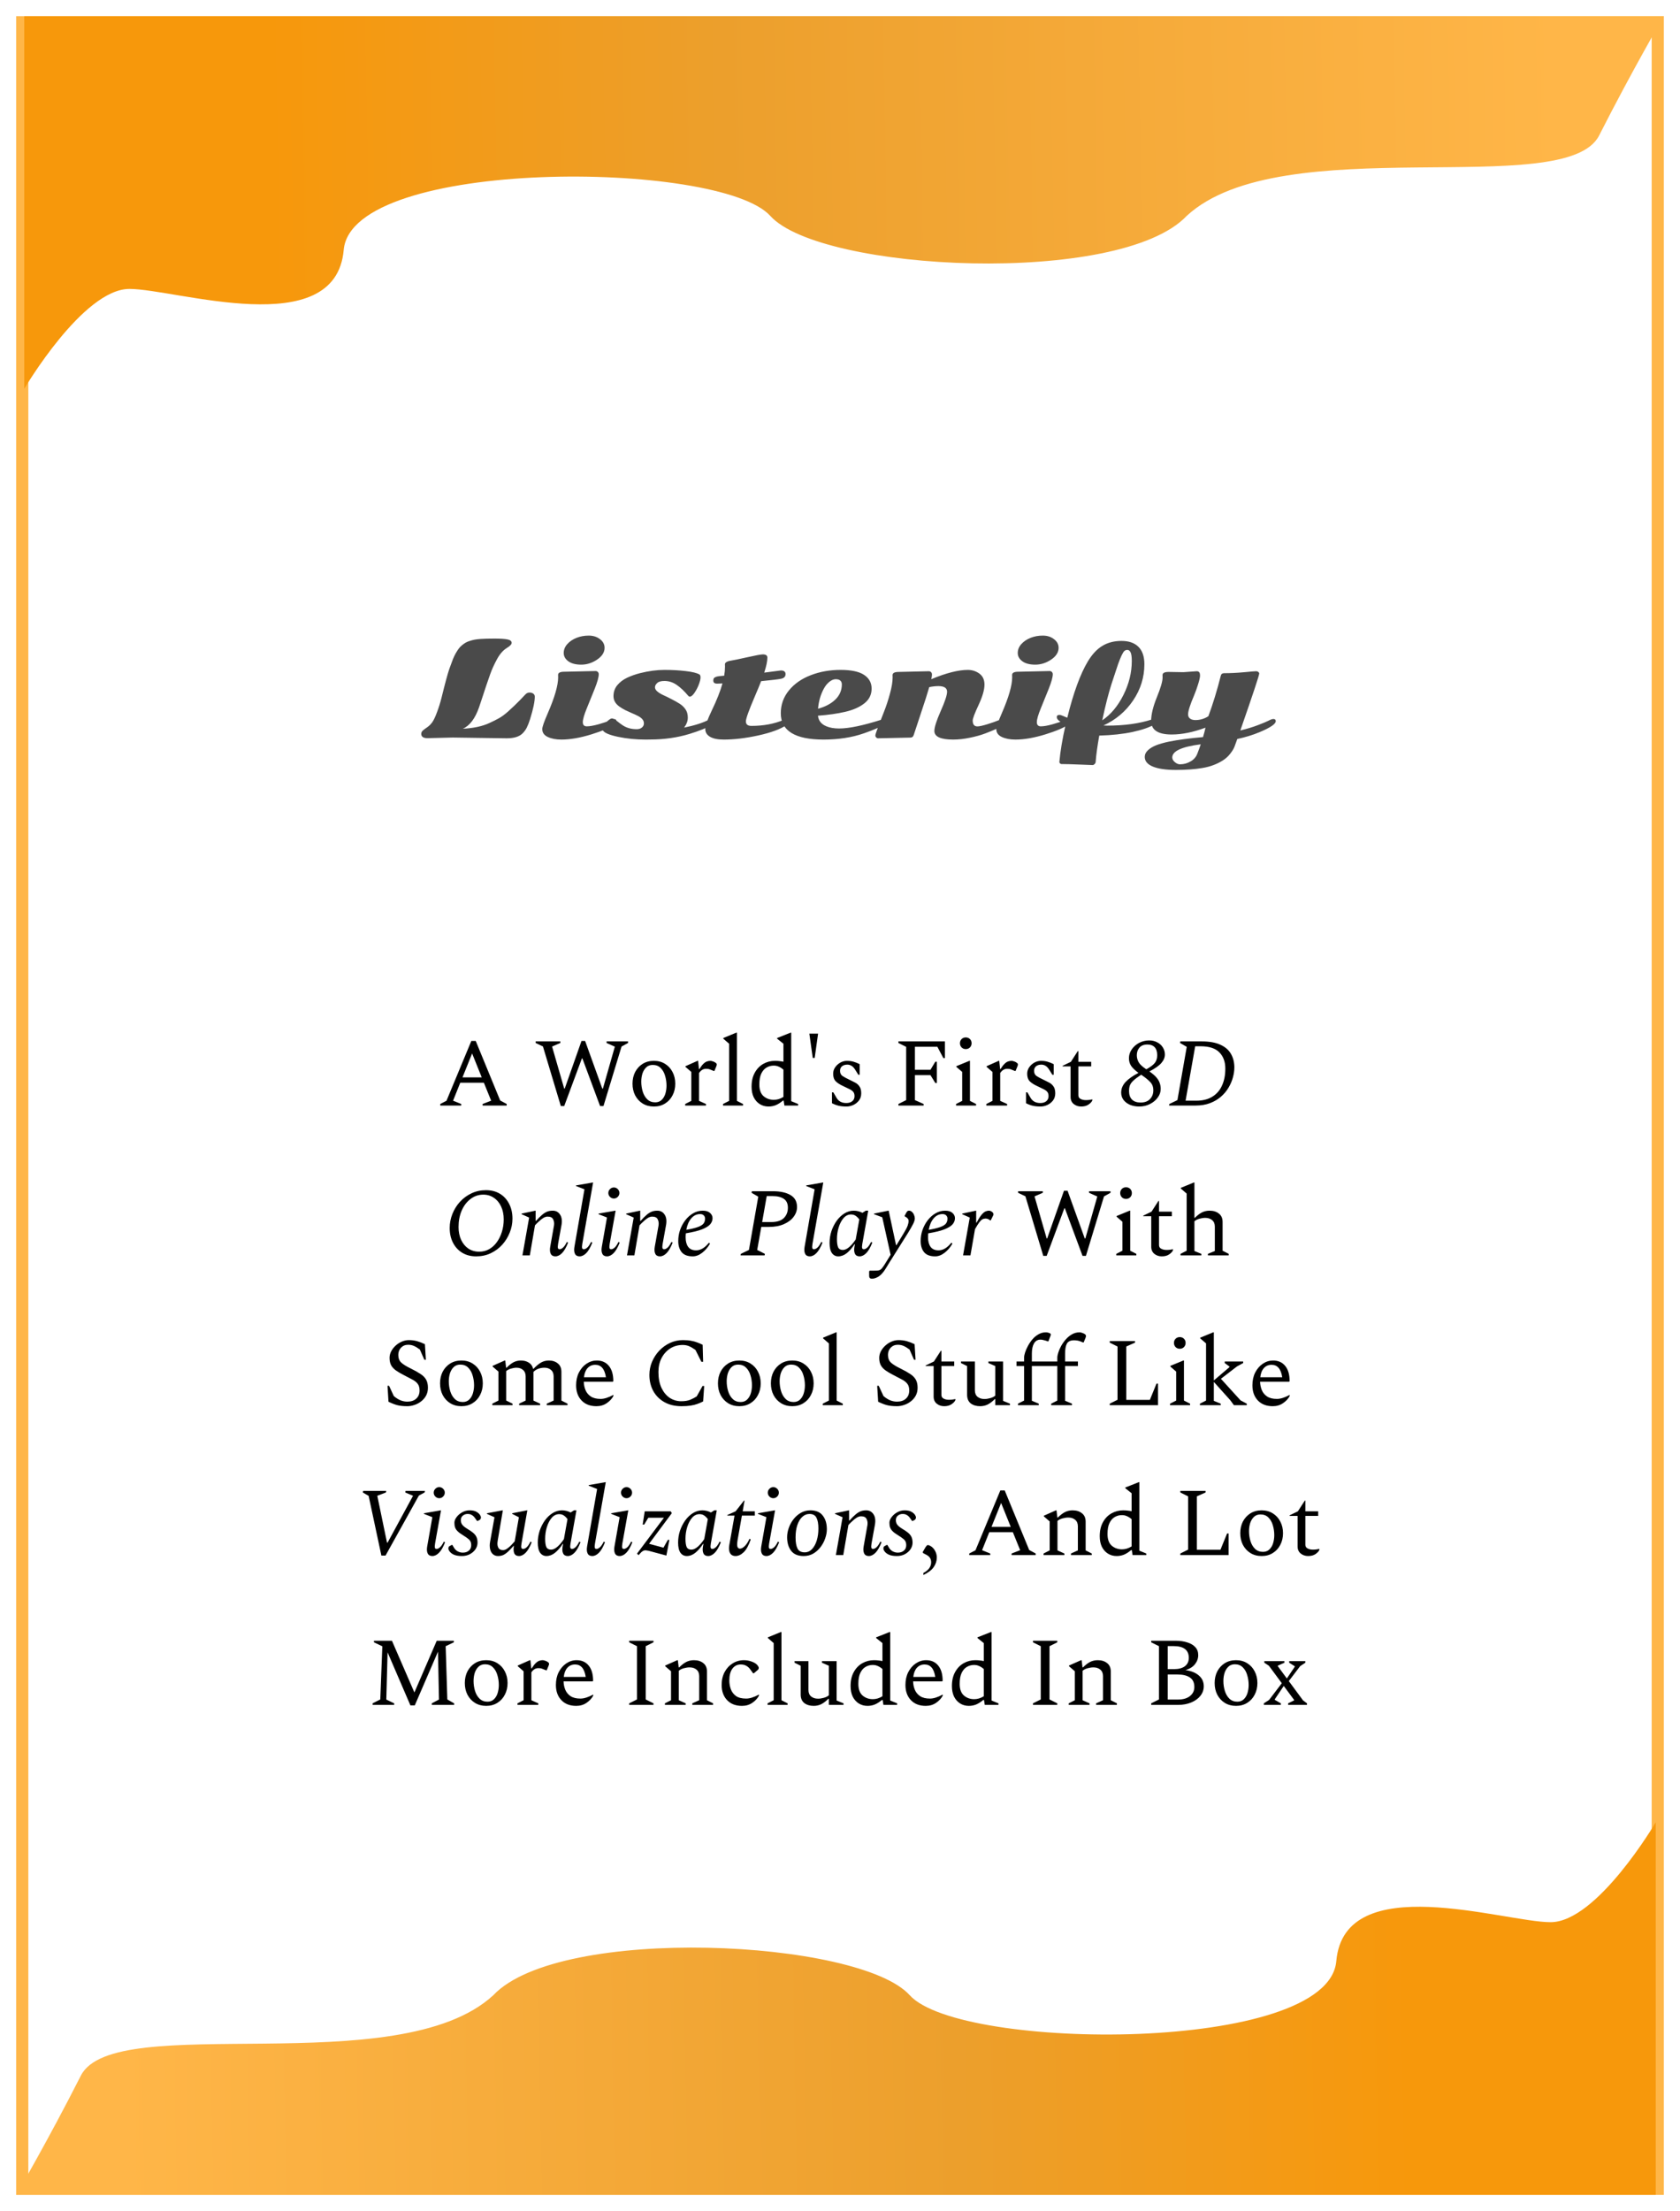<svg width="415" height="546" viewBox="0 0 415 546" fill="none" xmlns="http://www.w3.org/2000/svg">
<g filter="url(#filter0_d)">
<rect x="5.5" y="1.5" width="404" height="535" fill="white" stroke="#FFB648" stroke-width="3"/>
<path d="M409 538V446C409 446 394.518 470.654 383.032 470.654C371.546 470.654 332.095 457.425 330.097 480.275C328.1 503.124 237.212 502.523 224.727 488.693C212.243 474.863 138.334 471.255 121.854 488.693C98.383 510.34 28.225 492.301 19.98 508.536C11.735 524.771 4 538 4 538H409Z" fill="url(#paint0_linear)"/>
<path d="M6 0V92C6 92 20.482 67.346 31.968 67.346C43.454 67.346 82.905 80.575 84.903 57.725C86.9 34.876 177.788 35.477 190.273 49.307C202.757 63.137 276.666 66.745 293.146 49.307C316.617 27.66 386.775 45.699 395.02 29.464C403.265 13.229 411 0 411 0H6Z" fill="url(#paint1_linear)"/>
<path d="M108.752 269V268.616L110.288 267.824L116.432 253.04H117.512L123.56 267.752L125.168 268.616V269H119.216V268.616L121.328 267.8L119.528 263.36H113.696L111.92 267.8L113.936 268.616V269H108.752ZM114.248 262.04H119L116.624 256.136L114.248 262.04ZM138.536 269.12L134.12 254.408L132.32 253.544V253.16H138.416V253.544L136.376 254.432L139.376 264.824H139.496L143.648 253.04H144.536L148.784 264.824H148.928L151.88 254.456L149.84 253.544V253.16H155.144V253.544L153.536 254.432L149.072 269.12H148.232L143.864 257.36H143.744L139.376 269.12H138.536ZM161.526 269.24C160.47 269.24 159.542 268.992 158.742 268.496C157.958 268 157.342 267.328 156.894 266.48C156.462 265.632 156.246 264.672 156.246 263.6C156.246 262.528 156.462 261.568 156.894 260.72C157.342 259.872 157.958 259.2 158.742 258.704C159.542 258.208 160.47 257.96 161.526 257.96C162.582 257.96 163.502 258.208 164.286 258.704C165.086 259.2 165.702 259.872 166.134 260.72C166.582 261.568 166.806 262.528 166.806 263.6C166.806 264.672 166.582 265.632 166.134 266.48C165.702 267.328 165.086 268 164.286 268.496C163.502 268.992 162.582 269.24 161.526 269.24ZM161.862 268.208C162.502 268.208 163.03 268.008 163.446 267.608C163.862 267.208 164.166 266.696 164.358 266.072C164.55 265.432 164.646 264.768 164.646 264.08C164.646 263.232 164.526 262.416 164.286 261.632C164.062 260.848 163.694 260.208 163.182 259.712C162.686 259.216 162.038 258.968 161.238 258.968C160.582 258.968 160.046 259.168 159.63 259.568C159.214 259.968 158.902 260.48 158.694 261.104C158.502 261.728 158.406 262.392 158.406 263.096C158.406 263.944 158.526 264.76 158.766 265.544C159.006 266.328 159.382 266.968 159.894 267.464C160.406 267.96 161.062 268.208 161.862 268.208ZM169.255 269V268.616L170.767 267.848V260.696L169.327 259.448V259.28L172.303 257.96H172.447L172.663 260H172.759C173.127 259.408 173.463 258.968 173.767 258.68C174.087 258.376 174.383 258.184 174.655 258.104C174.927 258.008 175.199 257.96 175.471 257.96C175.599 257.96 175.743 257.984 175.903 258.032C176.079 258.08 176.223 258.128 176.335 258.176C176.511 258.256 176.671 258.352 176.815 258.464C176.975 258.576 177.055 258.704 177.055 258.848C177.055 258.992 177.023 259.136 176.959 259.28L176.479 260.456H176.311L175.399 260.096C175.223 260.016 175.047 259.968 174.871 259.952C174.711 259.936 174.551 259.928 174.391 259.928C173.719 259.928 173.151 260.272 172.687 260.96V267.848L174.391 268.616V269H169.255ZM178.602 269V268.616L180.114 267.848V253.736L178.674 252.488V252.32L181.89 251H182.034V267.848L183.546 268.616V269H178.602ZM189.832 269.24C189.032 269.24 188.312 269.04 187.672 268.64C187.048 268.24 186.552 267.68 186.184 266.96C185.832 266.224 185.656 265.352 185.656 264.344C185.656 262.984 185.92 261.832 186.448 260.888C186.976 259.928 187.68 259.2 188.56 258.704C189.44 258.208 190.4 257.96 191.44 257.96C191.888 257.96 192.28 257.984 192.616 258.032C192.952 258.064 193.256 258.112 193.528 258.176V253.736L191.968 252.488V252.32L195.304 251H195.448V267.92L197.152 268.616V269H193.768L193.576 267.776H193.408C192.8 268.288 192.208 268.664 191.632 268.904C191.072 269.128 190.472 269.24 189.832 269.24ZM187.576 263.792C187.576 265.12 187.928 266.088 188.632 266.696C189.336 267.288 190.176 267.584 191.152 267.584C191.536 267.584 191.928 267.528 192.328 267.416C192.744 267.288 193.144 267.104 193.528 266.864V260.144C193.144 259.808 192.76 259.56 192.376 259.4C192.008 259.224 191.592 259.136 191.128 259.136C190.488 259.136 189.896 259.296 189.352 259.616C188.824 259.92 188.392 260.416 188.056 261.104C187.736 261.776 187.576 262.672 187.576 263.792ZM200.767 257.24L199.927 251.24H202.087L201.247 257.24H200.767ZM209.119 269.24C208.367 269.24 207.719 269.176 207.175 269.048C206.631 268.92 206.079 268.712 205.519 268.424V265.736H205.855L206.623 267.056C207.119 267.936 207.927 268.376 209.047 268.376C209.687 268.376 210.183 268.224 210.535 267.92C210.903 267.616 211.087 267.2 211.087 266.672C211.087 266.208 210.975 265.848 210.751 265.592C210.527 265.336 210.207 265.112 209.791 264.92C209.391 264.712 208.911 264.48 208.351 264.224C207.535 263.856 206.903 263.456 206.455 263.024C206.023 262.576 205.807 261.952 205.807 261.152C205.807 260.56 205.975 260.024 206.311 259.544C206.647 259.064 207.071 258.68 207.583 258.392C208.111 258.104 208.655 257.96 209.215 257.96C209.807 257.96 210.351 258.032 210.847 258.176C211.343 258.32 211.847 258.52 212.359 258.776V261.392H212.023L211.231 260.12C210.959 259.688 210.663 259.376 210.343 259.184C210.023 258.992 209.679 258.896 209.311 258.896C208.767 258.896 208.327 259.032 207.991 259.304C207.671 259.576 207.511 259.952 207.511 260.432C207.511 260.976 207.703 261.392 208.087 261.68C208.487 261.952 209.063 262.264 209.815 262.616C210.263 262.84 210.711 263.064 211.159 263.288C211.623 263.512 211.999 263.832 212.287 264.248C212.591 264.648 212.743 265.224 212.743 265.976C212.743 266.68 212.551 267.28 212.167 267.776C211.783 268.256 211.311 268.624 210.751 268.88C210.191 269.12 209.647 269.24 209.119 269.24ZM221.926 269V268.616L223.846 267.656V254.504L221.926 253.544V253.16H233.422V257.288H233.038L231.55 254.48H226.006V260.168H229.846L231.046 258.176H231.43V263.432H231.046L229.846 261.488H226.006V267.656L228.166 268.616V269H221.926ZM238.57 255.056C238.154 255.056 237.81 254.92 237.538 254.648C237.266 254.36 237.13 254.016 237.13 253.616C237.13 253.2 237.266 252.856 237.538 252.584C237.81 252.312 238.154 252.176 238.57 252.176C238.986 252.176 239.33 252.312 239.602 252.584C239.874 252.856 240.01 253.2 240.01 253.616C240.01 254.016 239.874 254.36 239.602 254.648C239.33 254.92 238.986 255.056 238.57 255.056ZM236.17 269V268.616L237.682 267.848V260.696L236.242 259.448V259.28L239.458 257.96H239.602V267.848L241.114 268.616V269H236.17ZM243.645 269V268.616L245.157 267.848V260.696L243.717 259.448V259.28L246.693 257.96H246.837L247.053 260H247.149C247.517 259.408 247.853 258.968 248.157 258.68C248.477 258.376 248.773 258.184 249.045 258.104C249.317 258.008 249.589 257.96 249.861 257.96C249.989 257.96 250.133 257.984 250.293 258.032C250.469 258.08 250.613 258.128 250.725 258.176C250.901 258.256 251.061 258.352 251.205 258.464C251.365 258.576 251.445 258.704 251.445 258.848C251.445 258.992 251.413 259.136 251.349 259.28L250.869 260.456H250.701L249.789 260.096C249.613 260.016 249.437 259.968 249.261 259.952C249.101 259.936 248.941 259.928 248.781 259.928C248.109 259.928 247.541 260.272 247.077 260.96V267.848L248.781 268.616V269H243.645ZM257.048 269.24C256.296 269.24 255.648 269.176 255.104 269.048C254.56 268.92 254.008 268.712 253.448 268.424V265.736H253.784L254.552 267.056C255.048 267.936 255.856 268.376 256.976 268.376C257.616 268.376 258.112 268.224 258.464 267.92C258.832 267.616 259.016 267.2 259.016 266.672C259.016 266.208 258.904 265.848 258.68 265.592C258.456 265.336 258.136 265.112 257.72 264.92C257.32 264.712 256.84 264.48 256.28 264.224C255.464 263.856 254.832 263.456 254.384 263.024C253.952 262.576 253.736 261.952 253.736 261.152C253.736 260.56 253.904 260.024 254.24 259.544C254.576 259.064 255 258.68 255.512 258.392C256.04 258.104 256.584 257.96 257.144 257.96C257.736 257.96 258.28 258.032 258.776 258.176C259.272 258.32 259.776 258.52 260.288 258.776V261.392H259.952L259.16 260.12C258.888 259.688 258.592 259.376 258.272 259.184C257.952 258.992 257.608 258.896 257.24 258.896C256.696 258.896 256.256 259.032 255.92 259.304C255.6 259.576 255.44 259.952 255.44 260.432C255.44 260.976 255.632 261.392 256.016 261.68C256.416 261.952 256.992 262.264 257.744 262.616C258.192 262.84 258.64 263.064 259.088 263.288C259.552 263.512 259.928 263.832 260.216 264.248C260.52 264.648 260.672 265.224 260.672 265.976C260.672 266.68 260.48 267.28 260.096 267.776C259.712 268.256 259.24 268.624 258.68 268.88C258.12 269.12 257.576 269.24 257.048 269.24ZM267.053 269.24C266.349 269.24 265.741 269.032 265.229 268.616C264.717 268.2 264.461 267.616 264.461 266.864V259.328H262.493V259.184L264.533 258.2L266.237 255.56H266.381V258.2H269.549V259.328H266.381V266.456C266.381 266.872 266.565 267.176 266.933 267.368C267.301 267.56 267.733 267.656 268.229 267.656C268.533 267.656 268.813 267.64 269.069 267.608C269.341 267.576 269.573 267.536 269.765 267.488H269.837V267.728C269.677 268.096 269.357 268.44 268.877 268.76C268.413 269.08 267.805 269.24 267.053 269.24ZM281.394 269.24C280.594 269.24 279.85 269.104 279.162 268.832C278.49 268.544 277.954 268.144 277.554 267.632C277.154 267.104 276.954 266.496 276.954 265.808C276.954 264.848 277.314 263.976 278.034 263.192C278.77 262.408 279.834 261.656 281.226 260.936C280.362 260.296 279.754 259.712 279.402 259.184C279.05 258.64 278.874 258.016 278.874 257.312C278.874 256.528 279.106 255.8 279.57 255.128C280.034 254.456 280.642 253.92 281.394 253.52C282.162 253.12 282.994 252.92 283.89 252.92C284.642 252.92 285.306 253.08 285.882 253.4C286.474 253.704 286.93 254.12 287.25 254.648C287.586 255.176 287.754 255.76 287.754 256.4C287.754 257.12 287.466 257.816 286.89 258.488C286.33 259.144 285.346 259.84 283.938 260.576C284.69 261.104 285.266 261.6 285.666 262.064C286.066 262.528 286.338 262.992 286.482 263.456C286.642 263.904 286.722 264.384 286.722 264.896C286.722 265.648 286.482 266.352 286.002 267.008C285.538 267.664 284.898 268.2 284.082 268.616C283.282 269.032 282.386 269.24 281.394 269.24ZM280.818 256.568C280.818 257.176 280.97 257.752 281.274 258.296C281.578 258.84 282.21 259.424 283.17 260.048C284.162 259.504 284.858 258.984 285.258 258.488C285.658 257.992 285.858 257.352 285.858 256.568C285.858 255.704 285.65 255.048 285.234 254.6C284.818 254.152 284.218 253.928 283.434 253.928C282.554 253.928 281.898 254.184 281.466 254.696C281.034 255.208 280.818 255.832 280.818 256.568ZM278.898 265.424C278.898 266.336 279.146 267.04 279.642 267.536C280.138 268.016 280.842 268.256 281.754 268.256C282.746 268.256 283.514 267.976 284.058 267.416C284.618 266.84 284.898 266.112 284.898 265.232C284.898 264.384 284.634 263.696 284.106 263.168C283.594 262.624 282.858 262.032 281.898 261.392C281.066 261.936 280.434 262.408 280.002 262.808C279.57 263.208 279.274 263.608 279.114 264.008C278.97 264.408 278.898 264.88 278.898 265.424ZM288.786 269L288.858 268.616L290.85 267.656L293.154 254.504L291.498 253.544L291.57 253.16H296.874C298.778 253.16 300.322 253.44 301.506 254C302.69 254.544 303.554 255.304 304.098 256.28C304.642 257.24 304.914 258.344 304.914 259.592C304.914 260.376 304.794 261.2 304.554 262.064C304.33 262.912 303.97 263.752 303.474 264.584C302.994 265.4 302.37 266.144 301.602 266.816C300.85 267.472 299.954 268 298.914 268.4C297.874 268.8 296.674 269 295.314 269H288.786ZM296.538 254.36H295.242L292.866 267.8H295.506C297.09 267.8 298.41 267.472 299.466 266.816C300.538 266.16 301.338 265.24 301.866 264.056C302.41 262.872 302.682 261.48 302.682 259.88C302.682 258.184 302.186 256.84 301.194 255.848C300.218 254.856 298.666 254.36 296.538 254.36ZM117.615 306.24C116.303 306.24 115.159 305.944 114.183 305.352C113.207 304.76 112.447 303.936 111.903 302.88C111.359 301.824 111.087 300.608 111.087 299.232C111.087 298.032 111.311 296.872 111.759 295.752C112.207 294.632 112.831 293.632 113.631 292.752C114.447 291.872 115.399 291.176 116.487 290.664C117.575 290.152 118.759 289.896 120.039 289.896C121.367 289.896 122.519 290.192 123.495 290.784C124.471 291.376 125.231 292.208 125.775 293.28C126.319 294.336 126.591 295.552 126.591 296.928C126.591 298.112 126.367 299.256 125.919 300.36C125.487 301.464 124.871 302.464 124.071 303.36C123.271 304.24 122.319 304.944 121.215 305.472C120.127 305.984 118.927 306.24 117.615 306.24ZM118.383 305.088C119.279 305.088 120.095 304.88 120.831 304.464C121.567 304.048 122.199 303.472 122.727 302.736C123.271 301.984 123.687 301.136 123.975 300.192C124.279 299.232 124.431 298.208 124.431 297.12C124.431 295.904 124.215 294.84 123.783 293.928C123.367 293.016 122.775 292.304 122.007 291.792C121.255 291.264 120.383 291 119.391 291C118.207 291 117.151 291.36 116.223 292.08C115.295 292.784 114.567 293.744 114.039 294.96C113.527 296.16 113.271 297.504 113.271 298.992C113.271 300.192 113.487 301.256 113.919 302.184C114.351 303.096 114.943 303.808 115.695 304.32C116.463 304.832 117.359 305.088 118.383 305.088ZM129.054 306L130.71 296.664L128.838 295.824V295.68L132.246 294.96H132.318V297.48H132.414C132.974 296.856 133.47 296.36 133.902 295.992C134.334 295.624 134.75 295.36 135.15 295.2C135.55 295.04 136.014 294.96 136.542 294.96C137.326 294.96 137.926 295.28 138.342 295.92C138.774 296.56 138.894 297.424 138.702 298.512L137.862 303.144C137.782 303.624 137.766 303.968 137.814 304.176C137.878 304.384 138.014 304.488 138.222 304.488C138.494 304.488 138.79 304.344 139.11 304.056C139.43 303.752 139.734 303.296 140.022 302.688L140.334 302.832C139.87 304.032 139.366 304.904 138.822 305.448C138.294 305.976 137.75 306.24 137.19 306.24C136.63 306.24 136.246 306.024 136.038 305.592C135.83 305.16 135.79 304.584 135.918 303.864L136.854 298.584C136.934 298.024 136.862 297.528 136.638 297.096C136.43 296.648 135.974 296.424 135.27 296.424C134.918 296.424 134.55 296.544 134.166 296.784C133.798 297.024 133.438 297.312 133.086 297.648C132.734 297.968 132.422 298.28 132.15 298.584L130.878 306H129.054ZM143.173 306.24C142.613 306.24 142.229 306.024 142.021 305.592C141.813 305.16 141.773 304.584 141.901 303.864L144.373 289.68L142.285 288.864V288.72L146.437 288H146.509L143.845 303.144C143.765 303.624 143.749 303.968 143.797 304.176C143.845 304.384 143.981 304.488 144.205 304.488C144.477 304.488 144.773 304.344 145.093 304.056C145.413 303.752 145.717 303.296 146.005 302.688L146.317 302.832C145.853 304.032 145.349 304.904 144.805 305.448C144.277 305.976 143.733 306.24 143.173 306.24ZM151.64 291.96C151.272 291.96 150.952 291.824 150.68 291.552C150.408 291.28 150.272 290.96 150.272 290.592C150.272 290.224 150.408 289.904 150.68 289.632C150.952 289.36 151.272 289.224 151.64 289.224C152.008 289.224 152.328 289.36 152.6 289.632C152.872 289.904 153.008 290.224 153.008 290.592C153.008 290.96 152.872 291.28 152.6 291.552C152.328 291.824 152.008 291.96 151.64 291.96ZM149.936 306.24C149.376 306.24 148.992 306.024 148.784 305.592C148.576 305.16 148.536 304.584 148.664 303.864L149.936 296.64L147.848 295.824V295.68L152 294.96H152.072L150.608 303.144C150.528 303.624 150.512 303.968 150.56 304.176C150.608 304.384 150.744 304.488 150.968 304.488C151.24 304.488 151.536 304.344 151.856 304.056C152.176 303.752 152.48 303.296 152.768 302.688L153.08 302.832C152.616 304.032 152.112 304.904 151.568 305.448C151.04 305.976 150.496 306.24 149.936 306.24ZM154.882 306L156.538 296.664L154.666 295.824V295.68L158.074 294.96H158.146V297.48H158.242C158.802 296.856 159.298 296.36 159.73 295.992C160.162 295.624 160.578 295.36 160.978 295.2C161.378 295.04 161.842 294.96 162.37 294.96C163.154 294.96 163.754 295.28 164.17 295.92C164.602 296.56 164.722 297.424 164.53 298.512L163.69 303.144C163.61 303.624 163.594 303.968 163.642 304.176C163.706 304.384 163.842 304.488 164.05 304.488C164.322 304.488 164.618 304.344 164.938 304.056C165.258 303.752 165.562 303.296 165.85 302.688L166.162 302.832C165.698 304.032 165.194 304.904 164.65 305.448C164.122 305.976 163.578 306.24 163.018 306.24C162.458 306.24 162.074 306.024 161.866 305.592C161.658 305.16 161.618 304.584 161.746 303.864L162.682 298.584C162.762 298.024 162.69 297.528 162.466 297.096C162.258 296.648 161.802 296.424 161.098 296.424C160.746 296.424 160.378 296.544 159.994 296.784C159.626 297.024 159.266 297.312 158.914 297.648C158.562 297.968 158.25 298.28 157.978 298.584L156.706 306H154.882ZM171.119 306.24C169.887 306.24 168.983 305.904 168.407 305.232C167.831 304.544 167.543 303.616 167.543 302.448C167.543 301.504 167.695 300.592 167.999 299.712C168.319 298.816 168.751 298.016 169.295 297.312C169.855 296.592 170.495 296.024 171.215 295.608C171.951 295.176 172.743 294.96 173.591 294.96C174.391 294.96 174.991 295.144 175.391 295.512C175.807 295.88 176.015 296.312 176.015 296.808C176.015 297.352 175.823 297.856 175.439 298.32C175.055 298.768 174.383 299.184 173.423 299.568C172.479 299.936 171.143 300.264 169.415 300.552C169.383 300.872 169.367 301.208 169.367 301.56C169.367 302.536 169.575 303.312 169.991 303.888C170.407 304.464 171.063 304.752 171.959 304.752C172.487 304.752 173.007 304.608 173.519 304.32C174.031 304.032 174.559 303.56 175.103 302.904H175.151L175.391 303.096C174.847 304.04 174.191 304.8 173.423 305.376C172.671 305.952 171.903 306.24 171.119 306.24ZM172.943 295.8C172.079 295.8 171.343 296.16 170.735 296.88C170.143 297.584 169.743 298.52 169.535 299.688C170.735 299.48 171.671 299.256 172.343 299.016C173.015 298.776 173.487 298.496 173.759 298.176C174.031 297.84 174.167 297.424 174.167 296.928C174.167 296.608 174.063 296.344 173.855 296.136C173.647 295.912 173.343 295.8 172.943 295.8ZM182.942 306L183.014 305.616L185.006 304.656L187.31 291.504L185.654 290.544L185.726 290.16H190.982C192.758 290.16 194.182 290.472 195.254 291.096C196.342 291.72 196.886 292.712 196.886 294.072C196.886 294.92 196.606 295.72 196.046 296.472C195.502 297.208 194.71 297.808 193.67 298.272C192.63 298.736 191.398 298.968 189.974 298.968H188.054L187.046 304.656L188.942 305.616L188.87 306H182.942ZM189.398 291.36L188.27 297.768H190.526C191.918 297.768 192.95 297.44 193.622 296.784C194.294 296.112 194.63 295.264 194.63 294.24C194.63 293.232 194.302 292.504 193.646 292.056C192.99 291.592 192.062 291.36 190.862 291.36H189.398ZM200.032 306.24C199.472 306.24 199.088 306.024 198.88 305.592C198.672 305.16 198.632 304.584 198.76 303.864L201.232 289.68L199.144 288.864V288.72L203.296 288H203.368L200.704 303.144C200.624 303.624 200.608 303.968 200.656 304.176C200.704 304.384 200.84 304.488 201.064 304.488C201.336 304.488 201.632 304.344 201.952 304.056C202.272 303.752 202.576 303.296 202.864 302.688L203.176 302.832C202.712 304.032 202.208 304.904 201.664 305.448C201.136 305.976 200.592 306.24 200.032 306.24ZM207.06 306.24C206.42 306.24 205.9 305.968 205.5 305.424C205.116 304.864 204.924 304.032 204.924 302.928C204.924 301.936 205.076 300.968 205.38 300.024C205.7 299.08 206.132 298.224 206.676 297.456C207.236 296.688 207.876 296.08 208.596 295.632C209.316 295.184 210.084 294.96 210.9 294.96C211.3 294.96 211.684 295.008 212.052 295.104C212.42 295.2 212.748 295.328 213.036 295.488L213.876 294.96H214.476L213.012 303.144C212.932 303.624 212.916 303.968 212.964 304.176C213.028 304.384 213.164 304.488 213.372 304.488C213.644 304.488 213.94 304.344 214.26 304.056C214.58 303.752 214.884 303.296 215.172 302.688L215.484 302.832C215.02 304.032 214.516 304.904 213.972 305.448C213.444 305.976 212.9 306.24 212.34 306.24C211.78 306.24 211.396 306.024 211.188 305.592C210.98 305.16 210.94 304.584 211.068 303.864L211.188 303.24H211.092C210.484 304.168 209.844 304.904 209.172 305.448C208.5 305.976 207.796 306.24 207.06 306.24ZM206.748 301.992C206.748 302.888 206.844 303.56 207.036 304.008C207.244 304.44 207.628 304.656 208.188 304.656C208.572 304.656 208.956 304.528 209.34 304.272C209.724 304.016 210.092 303.688 210.444 303.288C210.796 302.888 211.108 302.48 211.38 302.064L212.268 297.12C211.964 296.72 211.652 296.416 211.332 296.208C211.028 296 210.652 295.896 210.204 295.896C209.516 295.896 208.908 296.192 208.38 296.784C207.868 297.376 207.468 298.136 207.18 299.064C206.892 299.992 206.748 300.968 206.748 301.992ZM215.371 311.76C214.923 311.76 214.699 311.528 214.699 311.064V309.912L214.867 309.768H216.019C216.419 309.768 216.731 309.752 216.955 309.72C217.195 309.688 217.395 309.608 217.555 309.48C217.731 309.352 217.915 309.144 218.107 308.856C218.315 308.584 218.571 308.192 218.875 307.68L220.003 305.856L217.939 296.592L215.899 295.824V295.68L219.451 294.96H219.523L221.347 303.48H221.443L223.171 300.648C223.699 299.784 224.043 299.128 224.203 298.68C224.363 298.216 224.443 297.832 224.443 297.528C224.443 297.272 224.379 297.072 224.251 296.928C224.123 296.768 223.963 296.632 223.771 296.52L223.459 296.328V296.232L223.843 295.512C223.971 295.288 224.075 295.144 224.155 295.08C224.251 295 224.387 294.96 224.563 294.96C224.835 294.96 225.075 295.064 225.283 295.272C225.507 295.464 225.675 295.712 225.787 296.016C225.915 296.304 225.979 296.584 225.979 296.856C225.979 297.24 225.835 297.712 225.547 298.272C225.275 298.816 224.843 299.568 224.251 300.528L219.619 307.896C219.395 308.264 219.211 308.568 219.067 308.808C218.923 309.048 218.771 309.288 218.611 309.528C218.467 309.768 218.251 310.056 217.963 310.392C217.563 310.856 217.131 311.2 216.667 311.424C216.203 311.648 215.771 311.76 215.371 311.76ZM231.001 306.24C229.769 306.24 228.865 305.904 228.289 305.232C227.713 304.544 227.425 303.616 227.425 302.448C227.425 301.504 227.577 300.592 227.881 299.712C228.201 298.816 228.633 298.016 229.177 297.312C229.737 296.592 230.377 296.024 231.097 295.608C231.833 295.176 232.625 294.96 233.473 294.96C234.273 294.96 234.873 295.144 235.273 295.512C235.689 295.88 235.897 296.312 235.897 296.808C235.897 297.352 235.705 297.856 235.321 298.32C234.937 298.768 234.265 299.184 233.305 299.568C232.361 299.936 231.025 300.264 229.297 300.552C229.265 300.872 229.249 301.208 229.249 301.56C229.249 302.536 229.457 303.312 229.873 303.888C230.289 304.464 230.945 304.752 231.841 304.752C232.369 304.752 232.889 304.608 233.401 304.32C233.913 304.032 234.441 303.56 234.985 302.904H235.033L235.273 303.096C234.729 304.04 234.073 304.8 233.305 305.376C232.553 305.952 231.785 306.24 231.001 306.24ZM232.825 295.8C231.961 295.8 231.225 296.16 230.617 296.88C230.025 297.584 229.625 298.52 229.417 299.688C230.617 299.48 231.553 299.256 232.225 299.016C232.897 298.776 233.369 298.496 233.641 298.176C233.913 297.84 234.049 297.424 234.049 296.928C234.049 296.608 233.945 296.344 233.737 296.136C233.529 295.912 233.225 295.8 232.825 295.8ZM237.898 306L239.554 296.664L237.682 295.824V295.68L241.066 294.96H241.138V297.912H241.234C241.746 296.968 242.178 296.296 242.53 295.896C242.898 295.48 243.218 295.224 243.49 295.128C243.778 295.016 244.034 294.96 244.258 294.96C244.546 294.96 244.81 295.056 245.05 295.248C245.29 295.424 245.41 295.632 245.41 295.872C245.41 295.952 245.386 296.04 245.338 296.136L244.738 297.36H244.594L244.33 297.168C244.202 297.072 244.058 297.008 243.898 296.976C243.754 296.928 243.61 296.904 243.466 296.904C243.178 296.904 242.914 296.968 242.674 297.096C242.45 297.208 242.194 297.456 241.906 297.84C241.634 298.208 241.282 298.768 240.85 299.52L239.722 306H237.898ZM257.715 306.12L253.299 291.408L251.499 290.544V290.16H257.595V290.544L255.555 291.432L258.555 301.824H258.675L262.827 290.04H263.715L267.963 301.824H268.107L271.059 291.456L269.019 290.544V290.16H274.323V290.544L272.715 291.432L268.251 306.12H267.411L263.043 294.36H262.923L258.555 306.12H257.715ZM278.156 292.056C277.74 292.056 277.396 291.92 277.124 291.648C276.852 291.36 276.716 291.016 276.716 290.616C276.716 290.2 276.852 289.856 277.124 289.584C277.396 289.312 277.74 289.176 278.156 289.176C278.572 289.176 278.916 289.312 279.188 289.584C279.46 289.856 279.596 290.2 279.596 290.616C279.596 291.016 279.46 291.36 279.188 291.648C278.916 291.92 278.572 292.056 278.156 292.056ZM275.756 306V305.616L277.268 304.848V297.696L275.828 296.448V296.28L279.044 294.96H279.188V304.848L280.7 305.616V306H275.756ZM286.975 306.24C286.271 306.24 285.663 306.032 285.151 305.616C284.639 305.2 284.383 304.616 284.383 303.864V296.328H282.415V296.184L284.455 295.2L286.159 292.56H286.303V295.2H289.471V296.328H286.303V303.456C286.303 303.872 286.487 304.176 286.855 304.368C287.223 304.56 287.655 304.656 288.151 304.656C288.455 304.656 288.735 304.64 288.991 304.608C289.263 304.576 289.495 304.536 289.687 304.488H289.759V304.728C289.599 305.096 289.279 305.44 288.799 305.76C288.335 306.08 287.727 306.24 286.975 306.24ZM291.62 306V305.616L293.132 304.848V290.736L291.692 289.488V289.32L294.908 288H295.052V296.736H295.148C295.756 296.128 296.34 295.68 296.9 295.392C297.476 295.104 298.108 294.96 298.796 294.96C299.74 294.96 300.508 295.2 301.1 295.68C301.708 296.144 302.012 296.84 302.012 297.768V304.848L303.524 305.616V306H298.388V305.616L300.092 304.92V298.896C300.092 298.192 299.868 297.656 299.42 297.288C298.988 296.92 298.42 296.736 297.716 296.736C297.284 296.736 296.804 296.808 296.276 296.952C295.764 297.096 295.356 297.304 295.052 297.576V304.92L296.756 305.616V306H291.62ZM100.62 343.24C99.628 343.24 98.788 343.152 98.1 342.976C97.412 342.784 96.7 342.504 95.964 342.136L95.724 338.2H96.108L97.284 340.744C97.86 341.224 98.42 341.576 98.964 341.8C99.508 342.008 100.06 342.112 100.62 342.112C101.564 342.112 102.3 341.864 102.828 341.368C103.372 340.872 103.644 340.2 103.644 339.352C103.644 338.648 103.484 338.096 103.164 337.696C102.86 337.296 102.412 336.944 101.82 336.64C101.244 336.32 100.556 335.96 99.756 335.56C99.004 335.176 98.364 334.8 97.836 334.432C97.308 334.064 96.908 333.64 96.636 333.16C96.364 332.664 96.228 332.048 96.228 331.312C96.228 330.768 96.356 330.24 96.612 329.728C96.884 329.2 97.244 328.728 97.692 328.312C98.156 327.88 98.668 327.544 99.228 327.304C99.804 327.048 100.396 326.92 101.004 326.92C101.74 326.92 102.42 327.008 103.044 327.184C103.668 327.36 104.308 327.608 104.964 327.928L105.204 331.768H104.82L103.716 329.248C103.156 328.832 102.668 328.536 102.252 328.36C101.836 328.168 101.356 328.072 100.812 328.072C100.108 328.072 99.524 328.312 99.06 328.792C98.612 329.272 98.388 329.864 98.388 330.568C98.388 331.384 98.636 332.024 99.132 332.488C99.628 332.936 100.404 333.416 101.46 333.928C102.436 334.408 103.236 334.856 103.86 335.272C104.484 335.672 104.948 336.136 105.252 336.664C105.556 337.192 105.708 337.864 105.708 338.68C105.708 339.432 105.548 340.096 105.228 340.672C104.908 341.232 104.492 341.704 103.98 342.088C103.484 342.472 102.932 342.76 102.324 342.952C101.732 343.144 101.164 343.24 100.62 343.24ZM113.983 343.24C112.927 343.24 111.999 342.992 111.199 342.496C110.415 342 109.799 341.328 109.351 340.48C108.919 339.632 108.703 338.672 108.703 337.6C108.703 336.528 108.919 335.568 109.351 334.72C109.799 333.872 110.415 333.2 111.199 332.704C111.999 332.208 112.927 331.96 113.983 331.96C115.039 331.96 115.959 332.208 116.743 332.704C117.543 333.2 118.159 333.872 118.591 334.72C119.039 335.568 119.263 336.528 119.263 337.6C119.263 338.672 119.039 339.632 118.591 340.48C118.159 341.328 117.543 342 116.743 342.496C115.959 342.992 115.039 343.24 113.983 343.24ZM114.319 342.208C114.959 342.208 115.487 342.008 115.903 341.608C116.319 341.208 116.623 340.696 116.815 340.072C117.007 339.432 117.103 338.768 117.103 338.08C117.103 337.232 116.983 336.416 116.743 335.632C116.519 334.848 116.151 334.208 115.639 333.712C115.143 333.216 114.495 332.968 113.695 332.968C113.039 332.968 112.503 333.168 112.087 333.568C111.671 333.968 111.359 334.48 111.151 335.104C110.959 335.728 110.863 336.392 110.863 337.096C110.863 337.944 110.983 338.76 111.223 339.544C111.463 340.328 111.839 340.968 112.351 341.464C112.863 341.96 113.519 342.208 114.319 342.208ZM121.616 343V342.616L123.128 341.848V334.696L121.688 333.448V333.28L124.664 331.96H124.808L125.024 333.736H125.144C125.736 333.128 126.304 332.68 126.848 332.392C127.408 332.104 128.016 331.96 128.672 331.96C129.44 331.96 130.096 332.136 130.64 332.488C131.184 332.824 131.536 333.336 131.696 334.024H131.768C132.44 333.32 133.064 332.8 133.64 332.464C134.232 332.128 134.88 331.96 135.584 331.96C136.48 331.96 137.216 332.2 137.792 332.68C138.384 333.144 138.68 333.84 138.68 334.768V341.848L140.192 342.616V343H135.056V342.616L136.76 341.848V335.896C136.76 335.192 136.544 334.656 136.112 334.288C135.696 333.92 135.16 333.736 134.504 333.736C133.96 333.736 133.448 333.824 132.968 334C132.488 334.176 132.088 334.44 131.768 334.792V341.848L133.424 342.616V343H128.24V342.616L129.848 341.848V335.896C129.848 335.192 129.632 334.656 129.2 334.288C128.784 333.92 128.248 333.736 127.592 333.736C127.192 333.736 126.744 333.808 126.248 333.952C125.752 334.096 125.352 334.304 125.048 334.576V341.848L126.608 342.616V343H121.616ZM147.328 343.24C145.776 343.24 144.552 342.768 143.656 341.824C142.76 340.88 142.312 339.632 142.312 338.08C142.312 336.88 142.544 335.824 143.008 334.912C143.488 333.984 144.112 333.264 144.88 332.752C145.664 332.224 146.512 331.96 147.424 331.96C148.688 331.96 149.68 332.4 150.4 333.28C151.136 334.16 151.504 335.424 151.504 337.072L151.384 337.192H144.208C144.224 337.928 144.368 338.624 144.64 339.28C144.912 339.92 145.344 340.44 145.936 340.84C146.544 341.24 147.352 341.44 148.36 341.44C149.24 341.44 150.272 341.12 151.456 340.48H151.528V340.72C151.16 341.408 150.608 342 149.872 342.496C149.152 342.992 148.304 343.24 147.328 343.24ZM147.04 333.016C146.272 333.016 145.64 333.288 145.144 333.832C144.664 334.36 144.368 335.112 144.256 336.088H149.68C149.504 335 149.192 334.216 148.744 333.736C148.312 333.256 147.744 333.016 147.04 333.016ZM168.337 343.24C166.705 343.24 165.297 342.904 164.113 342.232C162.929 341.56 162.017 340.648 161.377 339.496C160.737 338.328 160.417 337 160.417 335.512C160.417 334.376 160.633 333.296 161.065 332.272C161.513 331.232 162.113 330.312 162.865 329.512C163.633 328.712 164.513 328.08 165.505 327.616C166.513 327.152 167.577 326.92 168.697 326.92C169.497 326.92 170.177 326.976 170.737 327.088C171.297 327.184 171.793 327.32 172.225 327.496C172.673 327.656 173.121 327.848 173.569 328.072L173.689 332.272H173.257L171.793 329.344C171.185 328.912 170.649 328.6 170.185 328.408C169.737 328.216 169.225 328.12 168.649 328.12C167.497 328.12 166.465 328.408 165.553 328.984C164.657 329.56 163.945 330.352 163.417 331.36C162.905 332.352 162.649 333.496 162.649 334.792C162.649 336.312 162.897 337.616 163.393 338.704C163.905 339.776 164.585 340.6 165.433 341.176C166.297 341.736 167.249 342.016 168.289 342.016C169.169 342.016 169.905 341.896 170.497 341.656C171.105 341.4 171.641 341.12 172.105 340.816L173.545 338.248H173.953L173.689 342.064C173.225 342.304 172.745 342.512 172.249 342.688C171.769 342.864 171.217 343 170.593 343.096C169.969 343.192 169.217 343.24 168.337 343.24ZM182.631 343.24C181.575 343.24 180.647 342.992 179.847 342.496C179.063 342 178.447 341.328 177.999 340.48C177.567 339.632 177.351 338.672 177.351 337.6C177.351 336.528 177.567 335.568 177.999 334.72C178.447 333.872 179.063 333.2 179.847 332.704C180.647 332.208 181.575 331.96 182.631 331.96C183.687 331.96 184.607 332.208 185.391 332.704C186.191 333.2 186.807 333.872 187.239 334.72C187.687 335.568 187.911 336.528 187.911 337.6C187.911 338.672 187.687 339.632 187.239 340.48C186.807 341.328 186.191 342 185.391 342.496C184.607 342.992 183.687 343.24 182.631 343.24ZM182.967 342.208C183.607 342.208 184.135 342.008 184.551 341.608C184.967 341.208 185.271 340.696 185.463 340.072C185.655 339.432 185.751 338.768 185.751 338.08C185.751 337.232 185.631 336.416 185.391 335.632C185.167 334.848 184.799 334.208 184.287 333.712C183.791 333.216 183.143 332.968 182.343 332.968C181.687 332.968 181.151 333.168 180.735 333.568C180.319 333.968 180.007 334.48 179.799 335.104C179.607 335.728 179.511 336.392 179.511 337.096C179.511 337.944 179.631 338.76 179.871 339.544C180.111 340.328 180.487 340.968 180.999 341.464C181.511 341.96 182.167 342.208 182.967 342.208ZM195.709 343.24C194.653 343.24 193.725 342.992 192.925 342.496C192.141 342 191.525 341.328 191.077 340.48C190.645 339.632 190.429 338.672 190.429 337.6C190.429 336.528 190.645 335.568 191.077 334.72C191.525 333.872 192.141 333.2 192.925 332.704C193.725 332.208 194.653 331.96 195.709 331.96C196.765 331.96 197.685 332.208 198.469 332.704C199.269 333.2 199.885 333.872 200.317 334.72C200.765 335.568 200.989 336.528 200.989 337.6C200.989 338.672 200.765 339.632 200.317 340.48C199.885 341.328 199.269 342 198.469 342.496C197.685 342.992 196.765 343.24 195.709 343.24ZM196.045 342.208C196.685 342.208 197.213 342.008 197.629 341.608C198.045 341.208 198.349 340.696 198.541 340.072C198.733 339.432 198.829 338.768 198.829 338.08C198.829 337.232 198.709 336.416 198.469 335.632C198.245 334.848 197.877 334.208 197.365 333.712C196.869 333.216 196.221 332.968 195.421 332.968C194.765 332.968 194.229 333.168 193.813 333.568C193.397 333.968 193.085 334.48 192.877 335.104C192.685 335.728 192.589 336.392 192.589 337.096C192.589 337.944 192.709 338.76 192.949 339.544C193.189 340.328 193.565 340.968 194.077 341.464C194.589 341.96 195.245 342.208 196.045 342.208ZM203.246 343V342.616L204.758 341.848V327.736L203.318 326.488V326.32L206.534 325H206.678V341.848L208.19 342.616V343H203.246ZM221.581 343.24C220.589 343.24 219.749 343.152 219.061 342.976C218.373 342.784 217.661 342.504 216.925 342.136L216.685 338.2H217.069L218.245 340.744C218.821 341.224 219.381 341.576 219.925 341.8C220.469 342.008 221.021 342.112 221.581 342.112C222.525 342.112 223.261 341.864 223.789 341.368C224.333 340.872 224.605 340.2 224.605 339.352C224.605 338.648 224.445 338.096 224.125 337.696C223.821 337.296 223.373 336.944 222.781 336.64C222.205 336.32 221.517 335.96 220.717 335.56C219.965 335.176 219.325 334.8 218.797 334.432C218.269 334.064 217.869 333.64 217.597 333.16C217.325 332.664 217.189 332.048 217.189 331.312C217.189 330.768 217.317 330.24 217.573 329.728C217.845 329.2 218.205 328.728 218.653 328.312C219.117 327.88 219.629 327.544 220.189 327.304C220.765 327.048 221.357 326.92 221.965 326.92C222.701 326.92 223.381 327.008 224.005 327.184C224.629 327.36 225.269 327.608 225.925 327.928L226.165 331.768H225.781L224.677 329.248C224.117 328.832 223.629 328.536 223.213 328.36C222.797 328.168 222.317 328.072 221.773 328.072C221.069 328.072 220.485 328.312 220.021 328.792C219.573 329.272 219.349 329.864 219.349 330.568C219.349 331.384 219.597 332.024 220.093 332.488C220.589 332.936 221.365 333.416 222.421 333.928C223.397 334.408 224.197 334.856 224.821 335.272C225.445 335.672 225.909 336.136 226.213 336.664C226.517 337.192 226.669 337.864 226.669 338.68C226.669 339.432 226.509 340.096 226.189 340.672C225.869 341.232 225.453 341.704 224.941 342.088C224.445 342.472 223.893 342.76 223.285 342.952C222.693 343.144 222.125 343.24 221.581 343.24ZM233.221 343.24C232.517 343.24 231.909 343.032 231.397 342.616C230.885 342.2 230.629 341.616 230.629 340.864V333.328H228.661V333.184L230.701 332.2L232.405 329.56H232.549V332.2H235.717V333.328H232.549V340.456C232.549 340.872 232.733 341.176 233.101 341.368C233.469 341.56 233.901 341.656 234.397 341.656C234.701 341.656 234.981 341.64 235.237 341.608C235.509 341.576 235.741 341.536 235.933 341.488H236.005V341.728C235.845 342.096 235.525 342.44 235.045 342.76C234.581 343.08 233.973 343.24 233.221 343.24ZM242.114 343.24C241.17 343.24 240.394 343.008 239.786 342.544C239.194 342.064 238.898 341.36 238.898 340.432V333.328L237.386 332.584V332.2H240.818V339.304C240.818 340.008 241.034 340.544 241.466 340.912C241.914 341.28 242.49 341.464 243.194 341.464C243.626 341.464 244.098 341.392 244.61 341.248C245.138 341.104 245.554 340.896 245.858 340.624V333.328L244.154 332.584V332.2H247.778V341.92L249.482 342.616V343H245.858V341.488H245.738C245.13 342.096 244.538 342.544 243.962 342.832C243.402 343.104 242.786 343.24 242.114 343.24ZM251.463 343V342.616L252.975 341.848V333.328H251.103V332.2H252.975V331.24C252.975 330.92 253.055 330.504 253.215 329.992C253.375 329.48 253.607 328.944 253.911 328.384C254.215 327.808 254.583 327.264 255.015 326.752C255.447 326.24 255.943 325.824 256.503 325.504C257.063 325.168 257.679 325 258.351 325C258.559 325 258.743 325.024 258.903 325.072C259.063 325.12 259.183 325.16 259.263 325.192C259.471 325.272 259.575 325.392 259.575 325.552C259.575 325.648 259.535 325.792 259.455 325.984L258.975 327.232H258.807L258.351 327.064C258.143 327 257.927 326.944 257.703 326.896C257.479 326.832 257.255 326.8 257.031 326.8C256.327 326.8 255.791 327.112 255.423 327.736C255.071 328.344 254.895 329.192 254.895 330.28V332.2H261.183V331.24C261.183 330.92 261.263 330.504 261.423 329.992C261.583 329.48 261.815 328.944 262.119 328.384C262.439 327.808 262.823 327.264 263.271 326.752C263.719 326.24 264.223 325.824 264.783 325.504C265.359 325.168 265.991 325 266.679 325C266.823 325 266.975 325.024 267.135 325.072C267.295 325.12 267.431 325.168 267.543 325.216C268.023 325.392 268.263 325.616 268.263 325.888C268.263 326.032 268.231 326.176 268.167 326.32L267.687 327.496H267.519L266.871 327.232C266.423 327.056 265.903 326.968 265.311 326.968C264.431 326.968 263.839 327.248 263.535 327.808C263.247 328.352 263.103 329.176 263.103 330.28V332.2H266.271V333.328H263.103V341.896L264.807 342.616V343H259.671V342.616L261.183 341.848V333.328H254.895V341.896L256.599 342.616V343H251.463ZM274.133 343V342.616L276.053 341.656V328.504L274.133 327.544V327.16H280.373V327.544L278.213 328.504V341.68H284.045L285.677 337.672H286.061V343H274.133ZM291.433 329.056C291.017 329.056 290.673 328.92 290.401 328.648C290.129 328.36 289.993 328.016 289.993 327.616C289.993 327.2 290.129 326.856 290.401 326.584C290.673 326.312 291.017 326.176 291.433 326.176C291.849 326.176 292.193 326.312 292.465 326.584C292.737 326.856 292.873 327.2 292.873 327.616C292.873 328.016 292.737 328.36 292.465 328.648C292.193 328.92 291.849 329.056 291.433 329.056ZM289.033 343V342.616L290.545 341.848V334.696L289.105 333.448V333.28L292.321 331.96H292.465V341.848L293.977 342.616V343H289.033ZM296.413 343V342.616L297.925 341.848V327.736L296.485 326.488V326.32L299.701 325H299.845V336.88L303.709 333.592V333.448L302.533 332.584V332.2H307.093V332.584L305.557 333.424L301.597 336.472L306.445 341.8L307.981 342.616V343H304.813L303.901 341.752L299.845 337.24V341.92L301.549 342.616V343H296.413ZM314.391 343.24C312.839 343.24 311.615 342.768 310.719 341.824C309.823 340.88 309.375 339.632 309.375 338.08C309.375 336.88 309.607 335.824 310.071 334.912C310.551 333.984 311.175 333.264 311.943 332.752C312.727 332.224 313.575 331.96 314.487 331.96C315.751 331.96 316.743 332.4 317.463 333.28C318.199 334.16 318.567 335.424 318.567 337.072L318.447 337.192H311.271C311.287 337.928 311.431 338.624 311.703 339.28C311.975 339.92 312.407 340.44 312.999 340.84C313.607 341.24 314.415 341.44 315.423 341.44C316.303 341.44 317.335 341.12 318.519 340.48H318.591V340.72C318.223 341.408 317.671 342 316.935 342.496C316.215 342.992 315.367 343.24 314.391 343.24ZM314.103 333.016C313.335 333.016 312.703 333.288 312.207 333.832C311.727 334.36 311.431 335.112 311.319 336.088H316.743C316.567 335 316.255 334.216 315.807 333.736C315.375 333.256 314.807 333.016 314.103 333.016ZM94.208 380.12L91.064 365.384L89.624 364.544L89.72 364.16H95.408L95.336 364.544L93.2 365.36L95.6 376.928H95.744L102.032 365.36L100.112 364.544L100.184 364.16H104.984L104.888 364.544L103.472 365.312L95.24 380.12H94.208ZM108.504 365.96C108.136 365.96 107.816 365.824 107.544 365.552C107.272 365.28 107.136 364.96 107.136 364.592C107.136 364.224 107.272 363.904 107.544 363.632C107.816 363.36 108.136 363.224 108.504 363.224C108.872 363.224 109.192 363.36 109.464 363.632C109.736 363.904 109.872 364.224 109.872 364.592C109.872 364.96 109.736 365.28 109.464 365.552C109.192 365.824 108.872 365.96 108.504 365.96ZM106.8 380.24C106.24 380.24 105.856 380.024 105.648 379.592C105.44 379.16 105.4 378.584 105.528 377.864L106.8 370.64L104.712 369.824V369.68L108.864 368.96H108.936L107.472 377.144C107.392 377.624 107.376 377.968 107.424 378.176C107.472 378.384 107.608 378.488 107.832 378.488C108.104 378.488 108.4 378.344 108.72 378.056C109.04 377.752 109.344 377.296 109.632 376.688L109.944 376.832C109.48 378.032 108.976 378.904 108.432 379.448C107.904 379.976 107.36 380.24 106.8 380.24ZM114.098 380.24C113.282 380.24 112.618 380.128 112.106 379.904C111.594 379.664 111.226 379.368 111.002 379.016C110.906 378.872 110.842 378.752 110.81 378.656C110.778 378.56 110.762 378.456 110.762 378.344C110.762 378.248 110.778 378.152 110.81 378.056C110.842 377.944 110.922 377.856 111.05 377.792L111.578 377.504H111.746L112.154 378.2C112.394 378.6 112.714 378.904 113.114 379.112C113.514 379.304 113.914 379.4 114.314 379.4C114.922 379.4 115.418 379.24 115.802 378.92C116.202 378.6 116.402 378.136 116.402 377.528C116.402 376.904 116.194 376.424 115.778 376.088C115.378 375.752 114.922 375.432 114.41 375.128C113.802 374.76 113.346 374.424 113.042 374.12C112.738 373.816 112.53 373.504 112.418 373.184C112.306 372.864 112.25 372.48 112.25 372.032C112.25 371.568 112.426 371.104 112.778 370.64C113.13 370.16 113.594 369.76 114.17 369.44C114.746 369.12 115.354 368.96 115.994 368.96C116.698 368.96 117.25 369.072 117.65 369.296C118.05 369.504 118.362 369.776 118.586 370.112C118.73 370.336 118.802 370.544 118.802 370.736C118.802 370.848 118.77 370.96 118.706 371.072C118.658 371.184 118.578 371.272 118.466 371.336L118.01 371.576H117.842L117.314 370.832C117.09 370.512 116.834 370.272 116.546 370.112C116.274 369.936 115.93 369.848 115.514 369.848C115.05 369.848 114.65 369.992 114.314 370.28C113.994 370.552 113.834 370.912 113.834 371.36C113.834 371.872 113.986 372.296 114.29 372.632C114.61 372.968 114.978 373.256 115.394 373.496C115.97 373.832 116.442 374.152 116.81 374.456C117.194 374.76 117.482 375.104 117.674 375.488C117.866 375.872 117.962 376.36 117.962 376.952C117.962 377.512 117.794 378.048 117.458 378.56C117.122 379.056 116.658 379.464 116.066 379.784C115.49 380.088 114.834 380.24 114.098 380.24ZM122.991 380.24C122.399 380.24 121.911 380.008 121.527 379.544C121.159 379.08 120.975 378.448 120.975 377.648C120.975 377.488 120.983 377.328 120.999 377.168C121.031 377.008 121.055 376.848 121.071 376.688L122.151 370.664L120.279 369.824V369.68L124.119 368.96H124.215L122.967 376.304C122.903 376.704 122.871 376.992 122.871 377.168C122.871 377.616 122.975 378 123.183 378.32C123.407 378.624 123.767 378.776 124.263 378.776C124.599 378.776 124.935 378.656 125.271 378.416C125.623 378.176 125.959 377.888 126.279 377.552C126.599 377.216 126.887 376.904 127.143 376.616L128.175 370.664L126.519 369.824V369.68L130.167 368.96H130.263L128.823 377.144C128.743 377.624 128.727 377.968 128.775 378.176C128.839 378.384 128.991 378.488 129.231 378.488C129.503 378.488 129.799 378.344 130.119 378.056C130.439 377.752 130.743 377.296 131.031 376.688L131.343 376.832C130.879 378.032 130.375 378.904 129.831 379.448C129.303 379.976 128.759 380.24 128.199 380.24C127.639 380.24 127.255 380.024 127.047 379.592C126.855 379.16 126.815 378.584 126.927 377.864L126.951 377.72H126.879C126.335 378.328 125.863 378.816 125.463 379.184C125.063 379.552 124.671 379.824 124.287 380C123.919 380.16 123.487 380.24 122.991 380.24ZM134.978 380.24C134.338 380.24 133.818 379.968 133.418 379.424C133.034 378.864 132.842 378.032 132.842 376.928C132.842 375.936 132.994 374.968 133.298 374.024C133.618 373.08 134.05 372.224 134.594 371.456C135.154 370.688 135.794 370.08 136.514 369.632C137.234 369.184 138.002 368.96 138.818 368.96C139.218 368.96 139.602 369.008 139.97 369.104C140.338 369.2 140.666 369.328 140.954 369.488L141.794 368.96H142.394L140.93 377.144C140.85 377.624 140.834 377.968 140.882 378.176C140.946 378.384 141.082 378.488 141.29 378.488C141.562 378.488 141.858 378.344 142.178 378.056C142.498 377.752 142.802 377.296 143.09 376.688L143.402 376.832C142.938 378.032 142.434 378.904 141.89 379.448C141.362 379.976 140.818 380.24 140.258 380.24C139.698 380.24 139.314 380.024 139.106 379.592C138.898 379.16 138.858 378.584 138.986 377.864L139.106 377.24H139.01C138.402 378.168 137.762 378.904 137.09 379.448C136.418 379.976 135.714 380.24 134.978 380.24ZM134.666 375.992C134.666 376.888 134.762 377.56 134.954 378.008C135.162 378.44 135.546 378.656 136.106 378.656C136.49 378.656 136.874 378.528 137.258 378.272C137.642 378.016 138.01 377.688 138.362 377.288C138.714 376.888 139.026 376.48 139.298 376.064L140.186 371.12C139.882 370.72 139.57 370.416 139.25 370.208C138.946 370 138.57 369.896 138.122 369.896C137.434 369.896 136.826 370.192 136.298 370.784C135.786 371.376 135.386 372.136 135.098 373.064C134.81 373.992 134.666 374.968 134.666 375.992ZM146.302 380.24C145.742 380.24 145.358 380.024 145.15 379.592C144.942 379.16 144.902 378.584 145.03 377.864L147.502 363.68L145.414 362.864V362.72L149.566 362H149.638L146.974 377.144C146.894 377.624 146.878 377.968 146.926 378.176C146.974 378.384 147.11 378.488 147.334 378.488C147.606 378.488 147.902 378.344 148.222 378.056C148.542 377.752 148.846 377.296 149.134 376.688L149.446 376.832C148.982 378.032 148.478 378.904 147.934 379.448C147.406 379.976 146.862 380.24 146.302 380.24ZM154.769 365.96C154.401 365.96 154.081 365.824 153.809 365.552C153.537 365.28 153.401 364.96 153.401 364.592C153.401 364.224 153.537 363.904 153.809 363.632C154.081 363.36 154.401 363.224 154.769 363.224C155.137 363.224 155.457 363.36 155.729 363.632C156.001 363.904 156.137 364.224 156.137 364.592C156.137 364.96 156.001 365.28 155.729 365.552C155.457 365.824 155.137 365.96 154.769 365.96ZM153.065 380.24C152.505 380.24 152.121 380.024 151.913 379.592C151.705 379.16 151.665 378.584 151.793 377.864L153.065 370.64L150.977 369.824V369.68L155.129 368.96H155.201L153.737 377.144C153.657 377.624 153.641 377.968 153.689 378.176C153.737 378.384 153.873 378.488 154.097 378.488C154.369 378.488 154.665 378.344 154.985 378.056C155.305 377.752 155.609 377.296 155.897 376.688L156.209 376.832C155.745 378.032 155.241 378.904 154.697 379.448C154.169 379.976 153.625 380.24 153.065 380.24ZM157.747 380.024L157.363 379.64L164.011 370.784H160.147L159.139 372.464H158.755L159.259 369.2H165.691L165.955 369.656L160.339 377.216L163.891 378.176L164.971 376.256H165.355L164.611 380.12L160.219 378.944C160.075 378.912 159.939 378.888 159.811 378.872C159.699 378.84 159.587 378.824 159.475 378.824C159.219 378.824 158.987 378.888 158.779 379.016C158.571 379.144 158.347 379.344 158.107 379.616L157.747 380.024ZM169.642 380.24C169.002 380.24 168.482 379.968 168.082 379.424C167.698 378.864 167.506 378.032 167.506 376.928C167.506 375.936 167.658 374.968 167.962 374.024C168.282 373.08 168.714 372.224 169.258 371.456C169.818 370.688 170.458 370.08 171.178 369.632C171.898 369.184 172.666 368.96 173.482 368.96C173.882 368.96 174.266 369.008 174.634 369.104C175.002 369.2 175.33 369.328 175.618 369.488L176.458 368.96H177.058L175.594 377.144C175.514 377.624 175.498 377.968 175.546 378.176C175.61 378.384 175.746 378.488 175.954 378.488C176.226 378.488 176.522 378.344 176.842 378.056C177.162 377.752 177.466 377.296 177.754 376.688L178.066 376.832C177.602 378.032 177.098 378.904 176.554 379.448C176.026 379.976 175.482 380.24 174.922 380.24C174.362 380.24 173.978 380.024 173.77 379.592C173.562 379.16 173.522 378.584 173.65 377.864L173.77 377.24H173.674C173.066 378.168 172.426 378.904 171.754 379.448C171.082 379.976 170.378 380.24 169.642 380.24ZM169.33 375.992C169.33 376.888 169.426 377.56 169.618 378.008C169.826 378.44 170.21 378.656 170.77 378.656C171.154 378.656 171.538 378.528 171.922 378.272C172.306 378.016 172.674 377.688 173.026 377.288C173.378 376.888 173.69 376.48 173.962 376.064L174.85 371.12C174.546 370.72 174.234 370.416 173.914 370.208C173.61 370 173.234 369.896 172.786 369.896C172.098 369.896 171.49 370.192 170.962 370.784C170.45 371.376 170.05 372.136 169.762 373.064C169.474 373.992 169.33 374.968 169.33 375.992ZM181.686 380.24C181.158 380.24 180.758 380.072 180.486 379.736C180.214 379.4 180.078 378.928 180.078 378.32C180.078 378.192 180.086 378.048 180.102 377.888C180.118 377.728 180.142 377.568 180.174 377.408L181.446 370.256H179.67V370.112L181.71 369.2L183.774 366.56H183.918L183.462 369.2H186.462V370.256H183.27L182.19 376.352C182.158 376.56 182.134 376.752 182.118 376.928C182.102 377.088 182.094 377.232 182.094 377.36C182.094 377.744 182.158 378.016 182.286 378.176C182.414 378.336 182.582 378.416 182.79 378.416C183.158 378.416 183.55 378.208 183.966 377.792C184.398 377.376 184.79 376.776 185.142 375.992L185.454 376.136C184.926 377.656 184.334 378.72 183.678 379.328C183.038 379.936 182.374 380.24 181.686 380.24ZM191.027 365.96C190.659 365.96 190.339 365.824 190.067 365.552C189.795 365.28 189.659 364.96 189.659 364.592C189.659 364.224 189.795 363.904 190.067 363.632C190.339 363.36 190.659 363.224 191.027 363.224C191.395 363.224 191.715 363.36 191.987 363.632C192.259 363.904 192.395 364.224 192.395 364.592C192.395 364.96 192.259 365.28 191.987 365.552C191.715 365.824 191.395 365.96 191.027 365.96ZM189.323 380.24C188.763 380.24 188.379 380.024 188.171 379.592C187.963 379.16 187.923 378.584 188.051 377.864L189.323 370.64L187.235 369.824V369.68L191.387 368.96H191.459L189.995 377.144C189.915 377.624 189.899 377.968 189.947 378.176C189.995 378.384 190.131 378.488 190.355 378.488C190.627 378.488 190.923 378.344 191.243 378.056C191.563 377.752 191.867 377.296 192.155 376.688L192.467 376.832C192.003 378.032 191.499 378.904 190.955 379.448C190.427 379.976 189.883 380.24 189.323 380.24ZM198.517 380.24C197.125 380.24 196.093 379.808 195.421 378.944C194.765 378.08 194.437 376.96 194.437 375.584C194.437 374.832 194.573 374.072 194.845 373.304C195.117 372.52 195.509 371.8 196.021 371.144C196.533 370.488 197.141 369.96 197.845 369.56C198.549 369.16 199.325 368.96 200.173 368.96C201.565 368.96 202.589 369.392 203.245 370.256C203.917 371.12 204.253 372.24 204.253 373.616C204.253 374.336 204.117 375.088 203.845 375.872C203.589 376.64 203.205 377.36 202.693 378.032C202.197 378.688 201.597 379.224 200.893 379.64C200.189 380.04 199.397 380.24 198.517 380.24ZM198.781 379.328C199.469 379.328 200.069 379.064 200.581 378.536C201.093 377.992 201.485 377.28 201.757 376.4C202.029 375.504 202.165 374.528 202.165 373.472C202.165 372.288 202.005 371.392 201.685 370.784C201.381 370.16 200.805 369.848 199.957 369.848C199.285 369.848 198.685 370.096 198.157 370.592C197.645 371.072 197.245 371.744 196.957 372.608C196.669 373.472 196.525 374.488 196.525 375.656C196.525 376.84 196.685 377.752 197.005 378.392C197.325 379.016 197.917 379.328 198.781 379.328ZM206.48 380L208.136 370.664L206.264 369.824V369.68L209.672 368.96H209.744V371.48H209.84C210.4 370.856 210.896 370.36 211.328 369.992C211.76 369.624 212.176 369.36 212.576 369.2C212.976 369.04 213.44 368.96 213.968 368.96C214.752 368.96 215.352 369.28 215.768 369.92C216.2 370.56 216.32 371.424 216.128 372.512L215.288 377.144C215.208 377.624 215.192 377.968 215.24 378.176C215.304 378.384 215.44 378.488 215.648 378.488C215.92 378.488 216.216 378.344 216.536 378.056C216.856 377.752 217.16 377.296 217.448 376.688L217.76 376.832C217.296 378.032 216.792 378.904 216.248 379.448C215.72 379.976 215.176 380.24 214.616 380.24C214.056 380.24 213.672 380.024 213.464 379.592C213.256 379.16 213.216 378.584 213.344 377.864L214.28 372.584C214.36 372.024 214.288 371.528 214.064 371.096C213.856 370.648 213.4 370.424 212.696 370.424C212.344 370.424 211.976 370.544 211.592 370.784C211.224 371.024 210.864 371.312 210.512 371.648C210.16 371.968 209.848 372.28 209.576 372.584L208.304 380H206.48ZM221.559 380.24C220.743 380.24 220.079 380.128 219.567 379.904C219.055 379.664 218.687 379.368 218.463 379.016C218.367 378.872 218.303 378.752 218.271 378.656C218.239 378.56 218.223 378.456 218.223 378.344C218.223 378.248 218.239 378.152 218.271 378.056C218.303 377.944 218.383 377.856 218.511 377.792L219.039 377.504H219.207L219.615 378.2C219.855 378.6 220.175 378.904 220.575 379.112C220.975 379.304 221.375 379.4 221.775 379.4C222.383 379.4 222.879 379.24 223.263 378.92C223.663 378.6 223.863 378.136 223.863 377.528C223.863 376.904 223.655 376.424 223.239 376.088C222.839 375.752 222.383 375.432 221.871 375.128C221.263 374.76 220.807 374.424 220.503 374.12C220.199 373.816 219.991 373.504 219.879 373.184C219.767 372.864 219.711 372.48 219.711 372.032C219.711 371.568 219.887 371.104 220.239 370.64C220.591 370.16 221.055 369.76 221.631 369.44C222.207 369.12 222.815 368.96 223.455 368.96C224.159 368.96 224.711 369.072 225.111 369.296C225.511 369.504 225.823 369.776 226.047 370.112C226.191 370.336 226.263 370.544 226.263 370.736C226.263 370.848 226.231 370.96 226.167 371.072C226.119 371.184 226.039 371.272 225.927 371.336L225.471 371.576H225.303L224.775 370.832C224.551 370.512 224.295 370.272 224.007 370.112C223.735 369.936 223.391 369.848 222.975 369.848C222.511 369.848 222.111 369.992 221.775 370.28C221.455 370.552 221.295 370.912 221.295 371.36C221.295 371.872 221.447 372.296 221.751 372.632C222.071 372.968 222.439 373.256 222.855 373.496C223.431 373.832 223.903 374.152 224.271 374.456C224.655 374.76 224.943 375.104 225.135 375.488C225.327 375.872 225.423 376.36 225.423 376.952C225.423 377.512 225.255 378.048 224.919 378.56C224.583 379.056 224.119 379.464 223.527 379.784C222.951 380.088 222.295 380.24 221.559 380.24ZM228.1 384.92V384.416C228.772 384.064 229.26 383.664 229.564 383.216C229.868 382.768 230.02 382.296 230.02 381.8C230.02 381.352 229.916 380.976 229.708 380.672C229.516 380.384 229.22 380.136 228.82 379.928L228.004 379.496L227.932 379.256L228.628 378.056C228.74 377.88 228.836 377.752 228.916 377.672C228.996 377.576 229.1 377.528 229.228 377.528C229.356 377.528 229.556 377.6 229.828 377.744C230.324 378.032 230.708 378.432 230.98 378.944C231.268 379.456 231.412 380.008 231.412 380.6C231.412 381.448 231.156 382.24 230.644 382.976C230.132 383.712 229.284 384.36 228.1 384.92ZM239.428 380V379.616L240.964 378.824L247.108 364.04H248.188L254.236 378.752L255.844 379.616V380H249.892V379.616L252.004 378.8L250.204 374.36H244.372L242.596 378.8L244.612 379.616V380H239.428ZM244.924 373.04H249.676L247.3 367.136L244.924 373.04ZM257.788 380V379.616L259.3 378.848V371.696L257.86 370.448V370.28L260.836 368.96H260.98L261.196 370.736H261.316C261.924 370.128 262.508 369.68 263.068 369.392C263.644 369.104 264.276 368.96 264.964 368.96C265.908 368.96 266.676 369.2 267.268 369.68C267.876 370.144 268.18 370.84 268.18 371.768V378.848L269.692 379.616V380H264.556V379.616L266.26 378.848V372.896C266.26 372.192 266.036 371.656 265.588 371.288C265.156 370.92 264.588 370.736 263.884 370.736C263.452 370.736 262.972 370.808 262.444 370.952C261.932 371.096 261.524 371.304 261.22 371.576V378.848L262.924 379.616V380H257.788ZM275.836 380.24C275.036 380.24 274.316 380.04 273.676 379.64C273.052 379.24 272.556 378.68 272.188 377.96C271.836 377.224 271.66 376.352 271.66 375.344C271.66 373.984 271.924 372.832 272.452 371.888C272.98 370.928 273.684 370.2 274.564 369.704C275.444 369.208 276.404 368.96 277.444 368.96C277.892 368.96 278.284 368.984 278.62 369.032C278.956 369.064 279.26 369.112 279.532 369.176V364.736L277.972 363.488V363.32L281.308 362H281.452V378.92L283.156 379.616V380H279.772L279.58 378.776H279.412C278.804 379.288 278.212 379.664 277.636 379.904C277.076 380.128 276.476 380.24 275.836 380.24ZM273.58 374.792C273.58 376.12 273.932 377.088 274.636 377.696C275.34 378.288 276.18 378.584 277.156 378.584C277.54 378.584 277.932 378.528 278.332 378.416C278.748 378.288 279.148 378.104 279.532 377.864V371.144C279.148 370.808 278.764 370.56 278.38 370.4C278.012 370.224 277.596 370.136 277.132 370.136C276.492 370.136 275.9 370.296 275.356 370.616C274.828 370.92 274.396 371.416 274.06 372.104C273.74 372.776 273.58 373.672 273.58 374.792ZM291.571 380V379.616L293.491 378.656V365.504L291.571 364.544V364.16H297.811V364.544L295.651 365.504V378.68H301.483L303.115 374.672H303.499V380H291.571ZM311.655 380.24C310.599 380.24 309.671 379.992 308.871 379.496C308.087 379 307.471 378.328 307.023 377.48C306.591 376.632 306.375 375.672 306.375 374.6C306.375 373.528 306.591 372.568 307.023 371.72C307.471 370.872 308.087 370.2 308.871 369.704C309.671 369.208 310.599 368.96 311.655 368.96C312.711 368.96 313.631 369.208 314.415 369.704C315.215 370.2 315.831 370.872 316.263 371.72C316.711 372.568 316.935 373.528 316.935 374.6C316.935 375.672 316.711 376.632 316.263 377.48C315.831 378.328 315.215 379 314.415 379.496C313.631 379.992 312.711 380.24 311.655 380.24ZM311.991 379.208C312.631 379.208 313.159 379.008 313.575 378.608C313.991 378.208 314.295 377.696 314.487 377.072C314.679 376.432 314.775 375.768 314.775 375.08C314.775 374.232 314.655 373.416 314.415 372.632C314.191 371.848 313.823 371.208 313.311 370.712C312.815 370.216 312.167 369.968 311.367 369.968C310.711 369.968 310.175 370.168 309.759 370.568C309.343 370.968 309.031 371.48 308.823 372.104C308.631 372.728 308.535 373.392 308.535 374.096C308.535 374.944 308.655 375.76 308.895 376.544C309.135 377.328 309.511 377.968 310.023 378.464C310.535 378.96 311.191 379.208 311.991 379.208ZM323.128 380.24C322.424 380.24 321.816 380.032 321.304 379.616C320.792 379.2 320.536 378.616 320.536 377.864V370.328H318.568V370.184L320.608 369.2L322.312 366.56H322.456V369.2H325.624V370.328H322.456V377.456C322.456 377.872 322.64 378.176 323.008 378.368C323.376 378.56 323.808 378.656 324.304 378.656C324.608 378.656 324.888 378.64 325.144 378.608C325.416 378.576 325.648 378.536 325.84 378.488H325.912V378.728C325.752 379.096 325.432 379.44 324.952 379.76C324.488 380.08 323.88 380.24 323.128 380.24ZM92.044 417V416.616L93.94 415.656L94.444 402.528L92.38 401.544V401.16H96.82L102.364 413.928L107.884 401.16H112.108V401.544L110.092 402.504L110.5 415.656L112.18 416.616V417H106.66V416.616L108.436 415.68L108.196 403.848L102.46 417.12H101.38L95.74 404.016L95.428 415.68L97.372 416.616V417H92.044ZM120.1 417.24C119.044 417.24 118.116 416.992 117.316 416.496C116.532 416 115.916 415.328 115.468 414.48C115.036 413.632 114.82 412.672 114.82 411.6C114.82 410.528 115.036 409.568 115.468 408.72C115.916 407.872 116.532 407.2 117.316 406.704C118.116 406.208 119.044 405.96 120.1 405.96C121.156 405.96 122.076 406.208 122.86 406.704C123.66 407.2 124.276 407.872 124.708 408.72C125.156 409.568 125.38 410.528 125.38 411.6C125.38 412.672 125.156 413.632 124.708 414.48C124.276 415.328 123.66 416 122.86 416.496C122.076 416.992 121.156 417.24 120.1 417.24ZM120.436 416.208C121.076 416.208 121.604 416.008 122.02 415.608C122.436 415.208 122.74 414.696 122.932 414.072C123.124 413.432 123.22 412.768 123.22 412.08C123.22 411.232 123.1 410.416 122.86 409.632C122.636 408.848 122.268 408.208 121.756 407.712C121.26 407.216 120.612 406.968 119.812 406.968C119.156 406.968 118.62 407.168 118.204 407.568C117.788 407.968 117.476 408.48 117.268 409.104C117.076 409.728 116.98 410.392 116.98 411.096C116.98 411.944 117.1 412.76 117.34 413.544C117.58 414.328 117.956 414.968 118.468 415.464C118.98 415.96 119.636 416.208 120.436 416.208ZM127.829 417V416.616L129.341 415.848V408.696L127.901 407.448V407.28L130.877 405.96H131.021L131.237 408H131.333C131.701 407.408 132.037 406.968 132.341 406.68C132.661 406.376 132.957 406.184 133.229 406.104C133.501 406.008 133.773 405.96 134.045 405.96C134.173 405.96 134.317 405.984 134.477 406.032C134.653 406.08 134.797 406.128 134.909 406.176C135.085 406.256 135.245 406.352 135.389 406.464C135.549 406.576 135.629 406.704 135.629 406.848C135.629 406.992 135.597 407.136 135.533 407.28L135.053 408.456H134.885L133.973 408.096C133.797 408.016 133.621 407.968 133.445 407.952C133.285 407.936 133.125 407.928 132.965 407.928C132.293 407.928 131.725 408.272 131.261 408.96V415.848L132.965 416.616V417H127.829ZM142.336 417.24C140.784 417.24 139.56 416.768 138.664 415.824C137.768 414.88 137.32 413.632 137.32 412.08C137.32 410.88 137.552 409.824 138.016 408.912C138.496 407.984 139.12 407.264 139.888 406.752C140.672 406.224 141.52 405.96 142.432 405.96C143.696 405.96 144.688 406.4 145.408 407.28C146.144 408.16 146.512 409.424 146.512 411.072L146.392 411.192H139.216C139.232 411.928 139.376 412.624 139.648 413.28C139.92 413.92 140.352 414.44 140.944 414.84C141.552 415.24 142.36 415.44 143.368 415.44C144.248 415.44 145.28 415.12 146.464 414.48H146.536V414.72C146.168 415.408 145.616 416 144.88 416.496C144.16 416.992 143.312 417.24 142.336 417.24ZM142.048 407.016C141.28 407.016 140.648 407.288 140.152 407.832C139.672 408.36 139.376 409.112 139.264 410.088H144.688C144.512 409 144.2 408.216 143.752 407.736C143.32 407.256 142.752 407.016 142.048 407.016ZM155.425 417V416.616L157.345 415.656V402.504L155.425 401.544V401.16H161.425V401.544L159.505 402.504V415.656L161.425 416.616V417H155.425ZM164.248 417V416.616L165.76 415.848V408.696L164.32 407.448V407.28L167.296 405.96H167.44L167.656 407.736H167.776C168.384 407.128 168.968 406.68 169.528 406.392C170.104 406.104 170.736 405.96 171.424 405.96C172.368 405.96 173.136 406.2 173.728 406.68C174.336 407.144 174.64 407.84 174.64 408.768V415.848L176.152 416.616V417H171.016V416.616L172.72 415.848V409.896C172.72 409.192 172.496 408.656 172.048 408.288C171.616 407.92 171.048 407.736 170.344 407.736C169.912 407.736 169.432 407.808 168.904 407.952C168.392 408.096 167.984 408.304 167.68 408.576V415.848L169.384 416.616V417H164.248ZM183.281 417.24C181.729 417.24 180.505 416.768 179.609 415.824C178.713 414.88 178.265 413.632 178.265 412.08C178.265 410.88 178.505 409.824 178.985 408.912C179.481 407.984 180.145 407.264 180.977 406.752C181.809 406.224 182.745 405.96 183.785 405.96C184.425 405.96 185.049 406.072 185.657 406.296C186.265 406.504 186.729 406.784 187.049 407.136C187.305 407.44 187.433 407.68 187.433 407.856C187.433 408.08 187.329 408.272 187.121 408.432L186.209 409.2H186.041L185.225 408.096C184.985 407.776 184.681 407.52 184.313 407.328C183.961 407.12 183.521 407.016 182.993 407.016C182.113 407.016 181.417 407.368 180.905 408.072C180.409 408.76 180.161 409.728 180.161 410.976C180.161 411.744 180.289 412.472 180.545 413.16C180.801 413.832 181.225 414.384 181.817 414.816C182.425 415.232 183.257 415.44 184.313 415.44C185.193 415.44 186.225 415.12 187.409 414.48H187.481V414.72C187.113 415.408 186.561 416 185.825 416.496C185.105 416.992 184.257 417.24 183.281 417.24ZM189.606 417V416.616L191.118 415.848V401.736L189.678 400.488V400.32L192.894 399H193.038V415.848L194.55 416.616V417H189.606ZM201.004 417.24C200.06 417.24 199.284 417.008 198.676 416.544C198.084 416.064 197.788 415.36 197.788 414.432V407.328L196.276 406.584V406.2H199.708V413.304C199.708 414.008 199.924 414.544 200.356 414.912C200.804 415.28 201.38 415.464 202.084 415.464C202.516 415.464 202.988 415.392 203.5 415.248C204.028 415.104 204.444 414.896 204.748 414.624V407.328L203.044 406.584V406.2H206.668V415.92L208.372 416.616V417H204.748V415.488H204.628C204.02 416.096 203.428 416.544 202.852 416.832C202.292 417.104 201.676 417.24 201.004 417.24ZM214.289 417.24C213.489 417.24 212.769 417.04 212.129 416.64C211.505 416.24 211.009 415.68 210.641 414.96C210.289 414.224 210.113 413.352 210.113 412.344C210.113 410.984 210.377 409.832 210.905 408.888C211.433 407.928 212.137 407.2 213.017 406.704C213.897 406.208 214.857 405.96 215.897 405.96C216.345 405.96 216.737 405.984 217.073 406.032C217.409 406.064 217.713 406.112 217.985 406.176V401.736L216.425 400.488V400.32L219.761 399H219.905V415.92L221.609 416.616V417H218.225L218.033 415.776H217.865C217.257 416.288 216.665 416.664 216.089 416.904C215.529 417.128 214.929 417.24 214.289 417.24ZM212.033 411.792C212.033 413.12 212.385 414.088 213.089 414.696C213.793 415.288 214.633 415.584 215.609 415.584C215.993 415.584 216.385 415.528 216.785 415.416C217.201 415.288 217.601 415.104 217.985 414.864V408.144C217.601 407.808 217.217 407.56 216.833 407.4C216.465 407.224 216.049 407.136 215.585 407.136C214.945 407.136 214.353 407.296 213.809 407.616C213.281 407.92 212.849 408.416 212.513 409.104C212.193 409.776 212.033 410.672 212.033 411.792ZM228.68 417.24C227.128 417.24 225.904 416.768 225.008 415.824C224.112 414.88 223.664 413.632 223.664 412.08C223.664 410.88 223.896 409.824 224.36 408.912C224.84 407.984 225.464 407.264 226.232 406.752C227.016 406.224 227.864 405.96 228.776 405.96C230.04 405.96 231.032 406.4 231.752 407.28C232.488 408.16 232.856 409.424 232.856 411.072L232.736 411.192H225.56C225.576 411.928 225.72 412.624 225.992 413.28C226.264 413.92 226.696 414.44 227.288 414.84C227.896 415.24 228.704 415.44 229.712 415.44C230.592 415.44 231.624 415.12 232.808 414.48H232.88V414.72C232.512 415.408 231.96 416 231.224 416.496C230.504 416.992 229.656 417.24 228.68 417.24ZM228.392 407.016C227.624 407.016 226.992 407.288 226.496 407.832C226.016 408.36 225.72 409.112 225.608 410.088H231.032C230.856 409 230.544 408.216 230.096 407.736C229.664 407.256 229.096 407.016 228.392 407.016ZM239.321 417.24C238.521 417.24 237.801 417.04 237.161 416.64C236.537 416.24 236.041 415.68 235.673 414.96C235.321 414.224 235.145 413.352 235.145 412.344C235.145 410.984 235.409 409.832 235.937 408.888C236.465 407.928 237.169 407.2 238.049 406.704C238.929 406.208 239.889 405.96 240.929 405.96C241.377 405.96 241.769 405.984 242.105 406.032C242.441 406.064 242.745 406.112 243.017 406.176V401.736L241.457 400.488V400.32L244.793 399H244.937V415.92L246.641 416.616V417H243.257L243.065 415.776H242.897C242.289 416.288 241.697 416.664 241.121 416.904C240.561 417.128 239.961 417.24 239.321 417.24ZM237.065 411.792C237.065 413.12 237.417 414.088 238.121 414.696C238.825 415.288 239.665 415.584 240.641 415.584C241.025 415.584 241.417 415.528 241.817 415.416C242.233 415.288 242.633 415.104 243.017 414.864V408.144C242.633 407.808 242.249 407.56 241.865 407.4C241.497 407.224 241.081 407.136 240.617 407.136C239.977 407.136 239.385 407.296 238.841 407.616C238.313 407.92 237.881 408.416 237.545 409.104C237.225 409.776 237.065 410.672 237.065 411.792ZM255.175 417V416.616L257.095 415.656V402.504L255.175 401.544V401.16H261.175V401.544L259.255 402.504V415.656L261.175 416.616V417H255.175ZM263.998 417V416.616L265.51 415.848V408.696L264.07 407.448V407.28L267.046 405.96H267.19L267.406 407.736H267.526C268.134 407.128 268.718 406.68 269.278 406.392C269.854 406.104 270.486 405.96 271.174 405.96C272.118 405.96 272.886 406.2 273.478 406.68C274.086 407.144 274.39 407.84 274.39 408.768V415.848L275.902 416.616V417H270.766V416.616L272.47 415.848V409.896C272.47 409.192 272.246 408.656 271.798 408.288C271.366 407.92 270.798 407.736 270.094 407.736C269.662 407.736 269.182 407.808 268.654 407.952C268.142 408.096 267.734 408.304 267.43 408.576V415.848L269.134 416.616V417H263.998ZM284.375 417V416.616L286.295 415.656V402.504L284.375 401.544V401.16H290.447C291.503 401.16 292.447 401.296 293.279 401.568C294.127 401.824 294.791 402.216 295.271 402.744C295.751 403.256 295.991 403.912 295.991 404.712C295.991 405.528 295.719 406.28 295.175 406.968C294.631 407.64 293.847 408.12 292.823 408.408C294.247 408.6 295.359 409.048 296.159 409.752C296.959 410.44 297.359 411.32 297.359 412.392C297.359 413.272 297.079 414.064 296.519 414.768C295.975 415.456 295.223 416 294.263 416.4C293.303 416.8 292.215 417 290.999 417H284.375ZM289.895 402.48H288.455V408.168H290.039C291.175 408.168 292.063 407.928 292.703 407.448C293.343 406.952 293.663 406.264 293.663 405.384C293.663 403.448 292.407 402.48 289.895 402.48ZM290.807 409.488H288.455V415.68H290.975C292.239 415.68 293.231 415.392 293.951 414.816C294.671 414.24 295.031 413.496 295.031 412.584C295.031 411.496 294.663 410.712 293.927 410.232C293.207 409.736 292.167 409.488 290.807 409.488ZM305.326 417.24C304.27 417.24 303.342 416.992 302.542 416.496C301.758 416 301.142 415.328 300.694 414.48C300.262 413.632 300.046 412.672 300.046 411.6C300.046 410.528 300.262 409.568 300.694 408.72C301.142 407.872 301.758 407.2 302.542 406.704C303.342 406.208 304.27 405.96 305.326 405.96C306.382 405.96 307.302 406.208 308.086 406.704C308.886 407.2 309.502 407.872 309.934 408.72C310.382 409.568 310.606 410.528 310.606 411.6C310.606 412.672 310.382 413.632 309.934 414.48C309.502 415.328 308.886 416 308.086 416.496C307.302 416.992 306.382 417.24 305.326 417.24ZM305.662 416.208C306.302 416.208 306.83 416.008 307.246 415.608C307.662 415.208 307.966 414.696 308.158 414.072C308.35 413.432 308.446 412.768 308.446 412.08C308.446 411.232 308.326 410.416 308.086 409.632C307.862 408.848 307.494 408.208 306.982 407.712C306.486 407.216 305.838 406.968 305.038 406.968C304.382 406.968 303.846 407.168 303.43 407.568C303.014 407.968 302.702 408.48 302.494 409.104C302.302 409.728 302.206 410.392 302.206 411.096C302.206 411.944 302.326 412.76 302.566 413.544C302.806 414.328 303.182 414.968 303.694 415.464C304.206 415.96 304.862 416.208 305.662 416.208ZM312.197 417V416.616L313.493 415.776L316.637 411.648L313.445 407.328L312.317 406.584V406.2H317.285V406.584L315.653 407.304V407.448L317.885 410.472L319.829 407.592V407.448L318.461 406.584V406.2H322.445V406.584L321.173 407.424L318.365 411.12L321.869 415.872L322.853 416.616V417H318.197V416.616L319.661 415.896V415.752L317.117 412.32L314.909 415.608V415.752L316.397 416.616V417H312.197Z" fill="black"/>
<path d="M111.844 178.125L105.609 178.281C104.578 178.281 104.062 177.927 104.062 177.219C104.062 176.896 104.198 176.615 104.469 176.375C104.75 176.135 105.115 175.865 105.562 175.562C106.01 175.25 106.417 174.844 106.781 174.344C107.146 173.833 107.547 172.979 107.984 171.781C108.432 170.573 108.797 169.396 109.078 168.25C109.974 164.615 110.615 162.25 111 161.156C111.396 160.052 111.693 159.25 111.891 158.75C112.099 158.24 112.323 157.771 112.562 157.344C112.812 156.917 113.052 156.542 113.281 156.219C113.51 155.896 113.781 155.609 114.094 155.359C114.406 155.099 114.703 154.885 114.984 154.719C115.276 154.542 115.63 154.391 116.047 154.266C116.464 154.13 116.865 154.026 117.25 153.953C117.635 153.88 118.115 153.823 118.688 153.781C119.552 153.719 120.703 153.688 122.141 153.688C123.578 153.688 124.646 153.755 125.344 153.891C126.042 154.026 126.391 154.312 126.391 154.75C126.391 155.104 125.99 155.526 125.188 156.016C124.292 156.568 123.5 157.464 122.812 158.703C122.073 160.057 121.495 161.328 121.078 162.516C120.661 163.693 120.333 164.641 120.094 165.359C119.854 166.078 119.562 166.964 119.219 168.016C118.875 169.068 118.583 169.943 118.344 170.641C117.365 173.443 116.026 175.214 114.328 175.953C116.953 175.818 119.125 175.354 120.844 174.562C121.781 174.135 122.583 173.734 123.25 173.359C123.927 172.984 124.682 172.427 125.516 171.688C126.609 170.708 127.583 169.776 128.438 168.891C129.292 167.995 129.755 167.51 129.828 167.438C130.099 167.156 130.427 167.016 130.812 167.016C131.198 167.016 131.51 167.109 131.75 167.297C131.99 167.484 132.109 167.729 132.109 168.031C132.109 169.229 131.724 171.068 130.953 173.547C130.682 174.401 130.411 175.099 130.141 175.641C129.87 176.182 129.521 176.667 129.094 177.094C128.281 177.906 126.974 178.312 125.172 178.312L111.844 178.125ZM149.344 155.969C149.344 157.083 148.724 158.057 147.484 158.891C146.255 159.714 144.953 160.125 143.578 160.125C142.214 160.125 141.151 159.849 140.391 159.297C139.63 158.734 139.25 158.052 139.25 157.25C139.25 156.448 139.542 155.719 140.125 155.062C140.708 154.406 141.464 153.891 142.391 153.516C143.328 153.141 144.344 152.953 145.438 152.953C146.531 152.953 147.453 153.245 148.203 153.828C148.964 154.401 149.344 155.115 149.344 155.969ZM144.953 175.359C145.661 175.359 146.62 175.193 147.828 174.859C149.047 174.516 149.932 174.214 150.484 173.953C151.036 173.682 151.422 173.547 151.641 173.547C152.078 173.547 152.297 173.766 152.297 174.203C152.297 174.401 152.135 174.625 151.812 174.875C150.75 175.667 148.839 176.49 146.078 177.344C143.318 178.198 140.854 178.625 138.688 178.625C137.344 178.625 136.219 178.411 135.312 177.984C134.406 177.557 133.953 176.906 133.953 176.031C133.953 175.5 134.406 174.198 135.312 172.125C137.021 168.198 137.875 165.24 137.875 163.25L137.859 162.656C137.859 162.135 138.365 161.875 139.375 161.875L147.094 161.703C147.365 161.703 147.568 161.786 147.703 161.953C147.839 162.109 147.906 162.286 147.906 162.484C147.906 163.203 147.578 164.391 146.922 166.047C146.266 167.693 145.609 169.312 144.953 170.906C144.297 172.5 143.969 173.641 143.969 174.328C143.969 175.016 144.297 175.359 144.953 175.359ZM160.625 178.609C160.365 178.62 159.979 178.625 159.469 178.625C157.073 178.625 154.812 178.401 152.688 177.953C150.573 177.505 149.323 176.984 148.938 176.391C148.812 176.203 148.75 175.969 148.75 175.688C148.75 175.406 149.083 174.958 149.75 174.344C150.417 173.719 150.875 173.406 151.125 173.406C151.375 173.406 151.63 173.5 151.891 173.688C152.161 173.865 152.458 174.083 152.781 174.344C153.104 174.604 153.464 174.865 153.859 175.125C154.807 175.75 155.948 176.062 157.281 176.062C157.812 176.062 158.24 175.927 158.562 175.656C158.896 175.385 159.062 175.047 159.062 174.641C159.062 174.224 158.922 173.865 158.641 173.562C158.37 173.26 158.01 173 157.562 172.781C157.125 172.552 156.641 172.328 156.109 172.109C155.578 171.88 155.042 171.635 154.5 171.375C153.969 171.104 153.479 170.812 153.031 170.5C152.042 169.802 151.547 168.938 151.547 167.906C151.547 166.865 151.859 165.964 152.484 165.203C153.12 164.443 153.917 163.833 154.875 163.375C155.833 162.917 156.917 162.531 158.125 162.219C160.25 161.688 162.255 161.422 164.141 161.422C166.036 161.422 167.797 161.521 169.422 161.719C171.057 161.906 172.182 162.188 172.797 162.562C172.964 162.656 173.047 162.906 173.047 163.312C173.047 163.708 172.906 164.281 172.625 165.031C172.344 165.771 171.984 166.458 171.547 167.094C171.12 167.719 170.734 168.031 170.391 168.031C170.255 168.031 170.141 167.974 170.047 167.859C169.057 166.672 168.094 165.76 167.156 165.125C166.229 164.479 165.219 164.156 164.125 164.156C163.292 164.156 162.693 164.328 162.328 164.672C161.974 165.005 161.797 165.354 161.797 165.719C161.797 166.083 161.995 166.432 162.391 166.766C162.797 167.099 163.297 167.401 163.891 167.672C164.495 167.943 165.146 168.26 165.844 168.625C166.552 168.979 167.203 169.344 167.797 169.719C168.401 170.083 168.901 170.547 169.297 171.109C169.703 171.661 169.906 172.359 169.906 173.203C169.906 174.047 169.599 174.87 168.984 175.672C171.568 175.151 173.589 174.51 175.047 173.75C175.297 173.615 175.51 173.547 175.688 173.547C176.083 173.547 176.281 173.745 176.281 174.141C176.281 174.474 176.078 174.781 175.672 175.062C175.266 175.333 174.594 175.667 173.656 176.062C172.719 176.448 171.604 176.839 170.312 177.234C167.302 178.151 164.073 178.609 160.625 178.609ZM188.781 162.094L192.891 161.562C193.661 161.562 194.047 161.865 194.047 162.469C194.047 163.073 193.682 163.453 192.953 163.609C192.224 163.755 190.578 163.953 188.016 164.203C187.661 165.13 187.13 166.417 186.422 168.062C184.974 171.438 184.25 173.464 184.25 174.141C184.25 174.88 184.708 175.25 185.625 175.25C188.583 175.25 191.24 174.755 193.594 173.766C193.938 173.62 194.208 173.547 194.406 173.547C194.792 173.547 194.984 173.719 194.984 174.062C194.984 174.406 194.734 174.745 194.234 175.078C192.703 176.089 190.396 176.932 187.312 177.609C184.229 178.286 181.385 178.625 178.781 178.625C177.302 178.625 176.172 178.396 175.391 177.938C174.609 177.469 174.219 176.828 174.219 176.016C174.219 175.193 174.76 173.656 175.844 171.406C177.062 168.885 177.938 166.672 178.469 164.766C177.823 164.797 177.375 164.812 177.125 164.812C176.51 164.812 176.203 164.562 176.203 164.062C176.203 163.698 176.302 163.453 176.5 163.328C176.698 163.203 176.901 163.115 177.109 163.062C177.328 163.01 177.51 162.979 177.656 162.969C177.812 162.948 178.026 162.927 178.297 162.906C178.568 162.885 178.766 162.87 178.891 162.859C179.026 162.068 179.094 161.323 179.094 160.625L179.078 160.031C179.078 159.562 179.672 159.245 180.859 159.078C181.255 159.026 182.5 158.766 184.594 158.297C186.688 157.828 187.969 157.594 188.438 157.594C189.188 157.594 189.562 157.854 189.562 158.375C189.562 159.271 189.302 160.51 188.781 162.094ZM218.469 173.547C218.833 173.547 219.016 173.719 219.016 174.062C219.016 174.396 218.766 174.708 218.266 175C217.776 175.281 217.167 175.589 216.438 175.922C215.708 176.245 214.703 176.63 213.422 177.078C210.474 178.109 207.146 178.625 203.438 178.625C196.396 178.625 192.875 176.458 192.875 172.125C192.875 170.01 193.542 168.135 194.875 166.5C196.219 164.854 198.016 163.599 200.266 162.734C202.516 161.859 204.969 161.422 207.625 161.422C210.281 161.422 212.224 161.833 213.453 162.656C214.693 163.479 215.312 164.609 215.312 166.047C215.312 167.526 214.719 168.734 213.531 169.672C212.354 170.609 210.786 171.307 208.828 171.766C206.859 172.224 204.604 172.547 202.062 172.734C202.229 174.349 203.385 175.354 205.531 175.75C206.083 175.844 206.667 175.891 207.281 175.891C209.719 175.891 213.234 175.156 217.828 173.688C218.109 173.594 218.323 173.547 218.469 173.547ZM202.078 171.016C203.891 170.516 205.323 169.75 206.375 168.719C207.427 167.688 207.953 166.443 207.953 164.984C207.953 164.599 207.828 164.292 207.578 164.062C207.328 163.833 206.948 163.719 206.438 163.719C205.938 163.719 205.411 163.938 204.859 164.375C204.318 164.812 203.859 165.385 203.484 166.094C202.693 167.562 202.224 169.203 202.078 171.016ZM247.828 173.547C248.214 173.547 248.406 173.729 248.406 174.094C248.406 174.448 248.214 174.76 247.828 175.031C247.453 175.302 246.896 175.615 246.156 175.969C245.417 176.312 244.495 176.693 243.391 177.109C242.297 177.526 241.026 177.88 239.578 178.172C238.141 178.474 236.766 178.625 235.453 178.625C232.359 178.625 230.812 177.917 230.812 176.5C230.812 175.583 231.333 173.948 232.375 171.594C233.427 169.229 233.953 167.635 233.953 166.812C233.953 165.885 233.229 165.422 231.781 165.422C231.125 165.422 230.38 165.505 229.547 165.672C229.151 167.068 228.443 169.286 227.422 172.328C226.411 175.37 225.839 177.099 225.703 177.516C225.578 177.932 225.302 178.141 224.875 178.141L216.828 178.312C216.714 178.312 216.583 178.24 216.438 178.094C216.302 177.958 216.234 177.797 216.234 177.609C216.234 177.411 216.453 176.729 216.891 175.562C217.339 174.385 217.828 173.125 218.359 171.781C218.901 170.427 219.391 168.943 219.828 167.328C220.276 165.703 220.5 164.359 220.5 163.297L220.484 162.703C220.484 162.182 220.99 161.922 222 161.922L229.406 161.75C229.677 161.75 229.88 161.833 230.016 162C230.151 162.156 230.219 162.354 230.219 162.594C230.219 162.823 230.161 163.198 230.047 163.719C233.714 162.188 236.724 161.422 239.078 161.422C240.078 161.422 240.99 161.698 241.812 162.25C242.729 162.865 243.188 163.797 243.188 165.047C243.188 166.328 242.703 168.005 241.734 170.078C240.766 172.151 240.281 173.432 240.281 173.922C240.281 174.891 240.667 175.375 241.438 175.375C241.927 175.375 242.76 175.193 243.938 174.828C245.125 174.453 246 174.146 246.562 173.906C247.135 173.667 247.557 173.547 247.828 173.547ZM261.5 155.969C261.5 157.083 260.88 158.057 259.641 158.891C258.411 159.714 257.109 160.125 255.734 160.125C254.37 160.125 253.307 159.849 252.547 159.297C251.786 158.734 251.406 158.052 251.406 157.25C251.406 156.448 251.698 155.719 252.281 155.062C252.865 154.406 253.62 153.891 254.547 153.516C255.484 153.141 256.5 152.953 257.594 152.953C258.688 152.953 259.609 153.245 260.359 153.828C261.12 154.401 261.5 155.115 261.5 155.969ZM257.109 175.359C257.818 175.359 258.776 175.193 259.984 174.859C261.203 174.516 262.089 174.214 262.641 173.953C263.193 173.682 263.578 173.547 263.797 173.547C264.234 173.547 264.453 173.766 264.453 174.203C264.453 174.401 264.292 174.625 263.969 174.875C262.906 175.667 260.995 176.49 258.234 177.344C255.474 178.198 253.01 178.625 250.844 178.625C249.5 178.625 248.375 178.411 247.469 177.984C246.562 177.557 246.109 176.906 246.109 176.031C246.109 175.5 246.562 174.198 247.469 172.125C249.177 168.198 250.031 165.24 250.031 163.25L250.016 162.656C250.016 162.135 250.521 161.875 251.531 161.875L259.25 161.703C259.521 161.703 259.724 161.786 259.859 161.953C259.995 162.109 260.062 162.286 260.062 162.484C260.062 163.203 259.734 164.391 259.078 166.047C258.422 167.693 257.766 169.312 257.109 170.906C256.453 172.5 256.125 173.641 256.125 174.328C256.125 175.016 256.453 175.359 257.109 175.359ZM270.656 184.109C270.646 184.328 270.557 184.516 270.391 184.672C270.224 184.839 270.068 184.922 269.922 184.922C269.776 184.922 268.708 184.88 266.719 184.797C264.74 184.714 263.24 184.672 262.219 184.672C262.073 184.672 261.948 184.615 261.844 184.5C261.74 184.396 261.688 184.281 261.688 184.156C261.917 181.552 262.427 178.505 263.219 175.016C262.635 174.693 262.177 174.406 261.844 174.156C261.312 173.802 261.047 173.443 261.047 173.078C261.047 172.714 261.271 172.531 261.719 172.531C261.906 172.531 262.135 172.594 262.406 172.719C262.688 172.844 263.099 173.016 263.641 173.234C265.172 167.036 266.875 162.385 268.75 159.281C269.812 157.531 271.01 156.26 272.344 155.469C273.677 154.667 275.245 154.266 277.047 154.266C278.849 154.266 280.24 154.75 281.219 155.719C282.198 156.688 282.688 158.12 282.688 160.016C282.688 163.245 281.76 166.229 279.906 168.969C278.062 171.698 275.62 173.755 272.578 175.141C272.901 175.172 273.188 175.188 273.438 175.188C277.75 175.188 281.474 174.672 284.609 173.641C284.786 173.578 284.974 173.547 285.172 173.547C285.599 173.547 285.812 173.729 285.812 174.094C285.812 174.365 285.651 174.604 285.328 174.812C284.036 175.583 282.188 176.229 279.781 176.75C277.385 177.26 274.641 177.557 271.547 177.641C271.089 180.151 270.792 182.307 270.656 184.109ZM272.281 173.875C274.396 172.448 276.141 170.359 277.516 167.609C278.891 164.859 279.578 162.068 279.578 159.234C279.578 158.203 279.479 157.49 279.281 157.094C279.083 156.688 278.823 156.484 278.5 156.484C278.188 156.484 277.932 156.578 277.734 156.766C277.547 156.943 277.318 157.312 277.047 157.875C276.786 158.438 276.505 159.135 276.203 159.969C275.911 160.802 275.38 162.406 274.609 164.781C273.839 167.146 273.062 170.177 272.281 173.875ZM314.562 173.547C314.948 173.547 315.141 173.724 315.141 174.078C315.141 174.776 313.807 175.682 311.141 176.797C309.474 177.495 307.641 178.057 305.641 178.484C305.391 179.182 305.167 179.797 304.969 180.328C304.771 180.87 304.406 181.474 303.875 182.141C303.354 182.807 302.734 183.365 302.016 183.812C301.307 184.26 300.542 184.635 299.719 184.938C298.906 185.25 297.99 185.49 296.969 185.656C295.125 185.969 292.964 186.125 290.484 186.125C288.016 186.125 286.115 185.849 284.781 185.297C283.448 184.745 282.781 183.948 282.781 182.906C282.781 182.302 283.042 181.755 283.562 181.266C284.083 180.776 284.76 180.365 285.594 180.031C286.438 179.698 287.51 179.396 288.812 179.125C291.031 178.677 293.818 178.307 297.172 178.016C297.453 177.089 297.656 176.312 297.781 175.688C294.75 176.812 291.969 177.375 289.438 177.375C286.052 177.375 284.359 176.255 284.359 174.016C284.359 172.443 284.828 170.5 285.766 168.188C286.714 165.865 287.188 164.234 287.188 163.297L287.172 162.703C287.172 162.182 287.677 161.922 288.688 161.922L292.328 161.984L295.625 161.75C295.896 161.75 296.099 161.833 296.234 162C296.37 162.156 296.438 162.438 296.438 162.844C296.438 163.24 296.281 163.938 295.969 164.938C295.667 165.927 295.333 166.854 294.969 167.719C293.979 170.042 293.484 171.604 293.484 172.406C293.484 172.865 293.651 173.214 293.984 173.453C294.318 173.693 294.755 173.812 295.297 173.812C296.443 173.812 297.51 173.495 298.5 172.859C299.615 169.849 300.641 166.5 301.578 162.812C301.672 162.427 301.948 162.234 302.406 162.234C303.917 162.234 305.536 162.156 307.266 162C308.995 161.833 309.984 161.75 310.234 161.75C310.495 161.75 310.698 161.812 310.844 161.938C310.99 162.062 311.062 162.182 311.062 162.297C311.062 162.745 309.505 167.438 306.391 176.375C307.932 176.01 309.365 175.578 310.688 175.078C312.021 174.568 312.927 174.188 313.406 173.938C313.896 173.677 314.281 173.547 314.562 173.547ZM295.828 181.953C296.13 181.193 296.391 180.474 296.609 179.797C291.922 180.391 289.578 181.474 289.578 183.047C289.578 183.453 289.786 183.833 290.203 184.188C290.63 184.552 291.057 184.734 291.484 184.734C292.432 184.734 293.318 184.49 294.141 184C294.964 183.521 295.526 182.839 295.828 181.953Z" fill="black" fill-opacity="0.71"/>
</g>
<defs>
<filter id="filter0_d" x="0" y="0" width="415" height="546" filterUnits="userSpaceOnUse" color-interpolation-filters="sRGB">
<feFlood flood-opacity="0" result="BackgroundImageFix"/>
<feColorMatrix in="SourceAlpha" type="matrix" values="0 0 0 0 0 0 0 0 0 0 0 0 0 0 0 0 0 0 127 0"/>
<feOffset dy="4"/>
<feGaussianBlur stdDeviation="2"/>
<feColorMatrix type="matrix" values="0 0 0 0 0 0 0 0 0 0 0 0 0 0 0 0 0 0 0.25 0"/>
<feBlend mode="normal" in2="BackgroundImageFix" result="effect1_dropShadow"/>
<feBlend mode="normal" in="SourceGraphic" in2="effect1_dropShadow" result="shape"/>
</filter>
<linearGradient id="paint0_linear" x1="409" y1="510.941" x2="3.452" y2="517.578" gradientUnits="userSpaceOnUse">
<stop offset="0.15" stop-color="#F7980B"/>
<stop offset="0.424" stop-color="#EC9F2C"/>
<stop offset="0.935" stop-color="#FFB648"/>
</linearGradient>
<linearGradient id="paint1_linear" x1="6" y1="27.059" x2="411.548" y2="20.422" gradientUnits="userSpaceOnUse">
<stop offset="0.15" stop-color="#F7980B"/>
<stop offset="0.424" stop-color="#EC9F2C"/>
<stop offset="0.935" stop-color="#FFB648"/>
</linearGradient>
</defs>
</svg>
